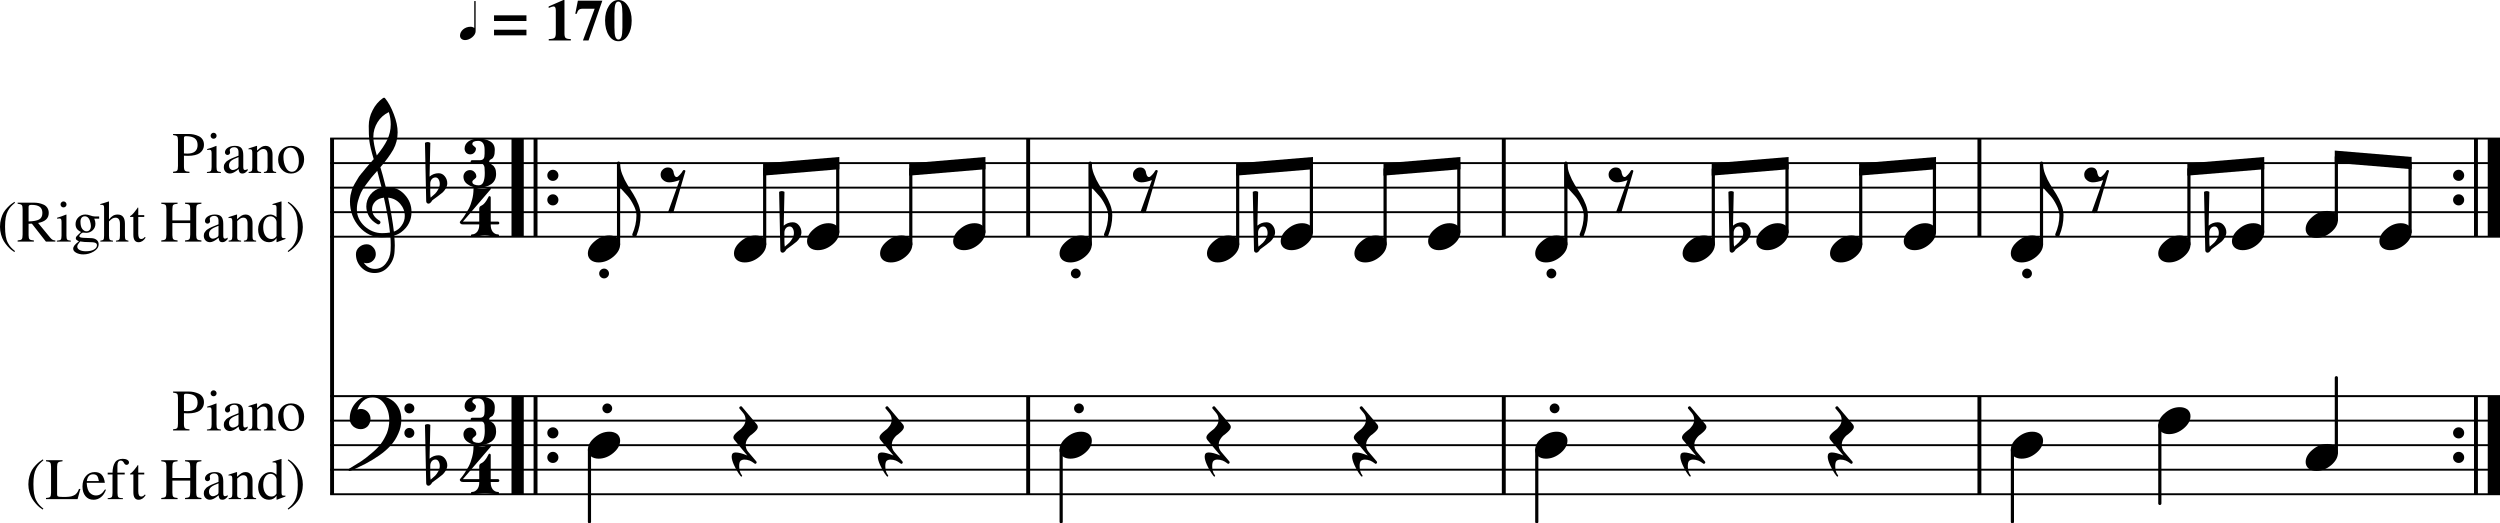 <?xml version="1.0" encoding="UTF-8" standalone="no"?>
<svg xmlns="http://www.w3.org/2000/svg" viewBox="0 0 509.659 106.711">
	<polyline points="96.222,63.349 538.584,63.349" style="fill:none;stroke:#000000;stroke-width:0.4;stroke-linejoin:bevel" transform="translate(-28.925,-35.097)"/>
	<polyline points="96.222,68.349 538.584,68.349" style="fill:none;stroke:#000000;stroke-width:0.4;stroke-linejoin:bevel" transform="translate(-28.925,-35.097)"/>
	<polyline points="96.222,73.349 538.584,73.349" style="fill:none;stroke:#000000;stroke-width:0.4;stroke-linejoin:bevel" transform="translate(-28.925,-35.097)"/>
	<polyline points="96.222,78.35 538.584,78.35" style="fill:none;stroke:#000000;stroke-width:0.4;stroke-linejoin:bevel" transform="translate(-28.925,-35.097)"/>
	<polyline points="96.222,83.35 538.584,83.35" style="fill:none;stroke:#000000;stroke-width:0.4;stroke-linejoin:bevel" transform="translate(-28.925,-35.097)"/>
	<polyline points="96.222,115.852 538.584,115.852" style="fill:none;stroke:#000000;stroke-width:0.4;stroke-linejoin:bevel" transform="translate(-28.925,-35.097)"/>
	<polyline points="96.222,120.852 538.584,120.852" style="fill:none;stroke:#000000;stroke-width:0.4;stroke-linejoin:bevel" transform="translate(-28.925,-35.097)"/>
	<polyline points="96.222,125.853 538.584,125.853" style="fill:none;stroke:#000000;stroke-width:0.4;stroke-linejoin:bevel" transform="translate(-28.925,-35.097)"/>
	<polyline points="96.222,130.853 538.584,130.853" style="fill:none;stroke:#000000;stroke-width:0.4;stroke-linejoin:bevel" transform="translate(-28.925,-35.097)"/>
	<polyline points="96.222,135.853 538.584,135.853" style="fill:none;stroke:#000000;stroke-width:0.4;stroke-linejoin:bevel" transform="translate(-28.925,-35.097)"/>
	<path d="m 41.578,81.99 c 0,0.208 -0.023,0.406 -0.07,0.594 -0.047,0.187 -0.141,0.388 -0.281,0.601 -0.141,0.214 -0.326,0.399 -0.555,0.555 -0.229,0.156 -0.544,0.284 -0.945,0.383 -0.401,0.099 -0.867,0.148 -1.398,0.148 -0.24,0 -0.516,-0.01 -0.828,-0.031 v 2.203 c 0,0.438 0.07,0.724 0.211,0.859 0.141,0.136 0.445,0.209 0.914,0.219 v 0.235 h -3.344 v -0.235 c 0.448,-0.031 0.727,-0.114 0.836,-0.25 0.109,-0.135 0.164,-0.453 0.164,-0.953 v -5.187 c 0,-0.438 -0.057,-0.717 -0.172,-0.836 -0.115,-0.12 -0.391,-0.206 -0.828,-0.258 v -0.219 h 3.156 c 0.365,0 0.714,0.034 1.047,0.102 0.333,0.067 0.667,0.177 1,0.328 0.333,0.151 0.599,0.375 0.797,0.672 0.198,0.297 0.297,0.653 0.297,1.07 M 37.5,80.677 v 3.11 c 0.281,0.021 0.51,0.031 0.688,0.031 1.396,0 2.094,-0.583 2.094,-1.75 0,-0.614 -0.193,-1.068 -0.578,-1.359 -0.385,-0.292 -0.984,-0.438 -1.797,-0.438 -0.156,0 -0.263,0.029 -0.32,0.086 -0.057,0.057 -0.086,0.164 -0.086,0.32 m 5.25,2.36 c -0.177,0 -0.349,0.015 -0.516,0.047 v -0.188 c 0.562,-0.156 1.182,-0.375 1.859,-0.656 l 0.047,0.031 v 4.266 c 0,0.427 0.052,0.698 0.156,0.812 0.104,0.115 0.349,0.188 0.734,0.219 v 0.188 h -2.844 v -0.188 c 0.417,-0.021 0.68,-0.091 0.789,-0.211 0.109,-0.12 0.164,-0.393 0.164,-0.82 v -2.781 c 0,-0.271 -0.031,-0.459 -0.094,-0.563 -0.062,-0.104 -0.162,-0.156 -0.297,-0.156 m 0.781,-3.469 c 0.177,0 0.326,0.06 0.445,0.18 0.12,0.12 0.18,0.263 0.18,0.429 0,0.178 -0.06,0.323 -0.18,0.438 -0.12,0.115 -0.268,0.172 -0.445,0.172 -0.167,0 -0.307,-0.06 -0.422,-0.18 -0.115,-0.12 -0.172,-0.263 -0.172,-0.43 0,-0.166 0.06,-0.309 0.18,-0.429 0.12,-0.12 0.258,-0.18 0.414,-0.18 m 2.094,7 c 0,-0.146 0.016,-0.279 0.047,-0.398 0.031,-0.12 0.088,-0.235 0.172,-0.344 0.083,-0.109 0.159,-0.208 0.227,-0.297 0.068,-0.089 0.174,-0.177 0.32,-0.266 0.146,-0.088 0.268,-0.164 0.367,-0.226 0.099,-0.063 0.245,-0.136 0.438,-0.219 0.193,-0.083 0.341,-0.146 0.445,-0.187 0.104,-0.042 0.268,-0.107 0.492,-0.196 0.224,-0.088 0.388,-0.153 0.492,-0.195 v -0.719 c 0,-0.666 -0.302,-1 -0.906,-1 -0.24,0 -0.445,0.06 -0.617,0.18 -0.172,0.12 -0.258,0.258 -0.258,0.414 0,0.062 0.01,0.151 0.031,0.266 0.021,0.114 0.031,0.187 0.031,0.218 0,0.136 -0.052,0.253 -0.156,0.352 -0.104,0.099 -0.229,0.148 -0.375,0.148 -0.135,0 -0.255,-0.052 -0.359,-0.156 -0.104,-0.104 -0.156,-0.224 -0.156,-0.359 0,-0.375 0.193,-0.693 0.578,-0.953 0.385,-0.261 0.865,-0.391 1.438,-0.391 0.656,0 1.107,0.156 1.351,0.469 0.245,0.312 0.367,0.791 0.367,1.437 v 2.328 c 0,0.261 0.026,0.44 0.078,0.539 0.052,0.099 0.146,0.149 0.281,0.149 0.167,0 0.344,-0.073 0.531,-0.219 v 0.313 c -0.208,0.239 -0.391,0.403 -0.547,0.492 -0.156,0.088 -0.333,0.133 -0.531,0.133 -0.25,0 -0.432,-0.071 -0.547,-0.211 -0.115,-0.141 -0.188,-0.373 -0.219,-0.696 -0.688,0.605 -1.271,0.907 -1.75,0.907 -0.375,0 -0.68,-0.123 -0.914,-0.368 -0.234,-0.244 -0.351,-0.559 -0.351,-0.945 m 3,-0.312 v -1.719 c -0.719,0.26 -1.221,0.513 -1.508,0.758 -0.286,0.244 -0.43,0.544 -0.43,0.898 0,0.323 0.078,0.565 0.234,0.727 0.156,0.161 0.328,0.242 0.516,0.242 0.271,0 0.562,-0.094 0.875,-0.281 0.125,-0.073 0.208,-0.149 0.25,-0.227 0.042,-0.078 0.062,-0.211 0.062,-0.398 m 2.047,-3.282 v -0.203 c 0.583,-0.177 1.135,-0.354 1.656,-0.531 l 0.078,0.016 v 0.937 c 0.406,-0.375 0.727,-0.628 0.961,-0.758 0.234,-0.13 0.492,-0.195 0.773,-0.195 0.438,0 0.784,0.156 1.039,0.469 0.255,0.312 0.383,0.75 0.383,1.312 v 2.766 c 0,0.292 0.047,0.487 0.141,0.586 0.094,0.099 0.292,0.164 0.594,0.195 v 0.188 h -2.5 v -0.188 c 0.302,-0.021 0.503,-0.099 0.602,-0.234 0.099,-0.136 0.148,-0.391 0.148,-0.766 v -2.516 c 0,-0.781 -0.292,-1.171 -0.875,-1.171 -0.198,0 -0.38,0.046 -0.547,0.14 -0.167,0.094 -0.396,0.276 -0.688,0.547 v 3.375 c 0,0.219 0.057,0.372 0.172,0.461 0.115,0.089 0.323,0.143 0.625,0.164 v 0.188 h -2.547 v -0.188 c 0.302,-0.021 0.503,-0.088 0.602,-0.203 0.099,-0.115 0.148,-0.344 0.148,-0.688 v -2.984 c 0,-0.302 -0.031,-0.505 -0.094,-0.609 -0.062,-0.104 -0.182,-0.157 -0.359,-0.157 -0.146,0 -0.25,0.016 -0.312,0.047 m 8.688,-0.734 c 0.771,0 1.404,0.255 1.898,0.766 0.495,0.51 0.742,1.156 0.742,1.937 0,0.833 -0.258,1.531 -0.773,2.094 -0.516,0.562 -1.148,0.844 -1.898,0.844 -0.75,0 -1.375,-0.271 -1.875,-0.813 -0.5,-0.542 -0.75,-1.213 -0.75,-2.016 0,-0.833 0.247,-1.51 0.742,-2.031 0.495,-0.521 1.133,-0.781 1.914,-0.781 m -1.578,2.219 c 0,0.854 0.156,1.578 0.469,2.172 0.312,0.593 0.724,0.89 1.234,0.89 0.438,0 0.786,-0.19 1.047,-0.57 0.26,-0.38 0.391,-0.909 0.391,-1.586 0,-0.813 -0.162,-1.477 -0.484,-1.992 -0.323,-0.516 -0.734,-0.774 -1.234,-0.774 -0.427,0 -0.771,0.17 -1.031,0.508 -0.261,0.339 -0.391,0.789 -0.391,1.352"/>
	<path d="m 8.703,103.881 c -0.208,-0.125 -0.424,-0.279 -0.648,-0.461 -0.224,-0.183 -0.477,-0.433 -0.758,-0.75 -0.281,-0.318 -0.531,-0.659 -0.75,-1.024 -0.219,-0.364 -0.401,-0.802 -0.547,-1.312 -0.146,-0.511 -0.219,-1.042 -0.219,-1.594 0,-0.583 0.073,-1.133 0.219,-1.648 0.146,-0.516 0.32,-0.943 0.523,-1.282 0.203,-0.338 0.458,-0.666 0.766,-0.984 0.307,-0.318 0.56,-0.552 0.758,-0.703 0.198,-0.151 0.427,-0.31 0.688,-0.477 l 0.109,0.188 C 8.5,94.125 8.219,94.388 8,94.623 c -0.219,0.234 -0.427,0.536 -0.625,0.906 -0.198,0.37 -0.341,0.813 -0.43,1.328 -0.089,0.516 -0.133,1.128 -0.133,1.836 0,0.75 0.044,1.393 0.133,1.93 0.088,0.536 0.232,0.992 0.43,1.367 0.198,0.375 0.406,0.682 0.625,0.922 0.219,0.239 0.5,0.5 0.844,0.781 l -0.141,0.188 m 4.766,-2.579 c 0.208,0 0.404,-0.013 0.586,-0.039 0.182,-0.026 0.341,-0.052 0.476,-0.078 0.135,-0.026 0.266,-0.07 0.391,-0.133 0.125,-0.062 0.229,-0.114 0.312,-0.156 0.083,-0.041 0.167,-0.109 0.25,-0.203 0.083,-0.094 0.146,-0.161 0.188,-0.203 0.042,-0.042 0.091,-0.115 0.148,-0.219 0.057,-0.104 0.094,-0.172 0.109,-0.203 0.016,-0.031 0.047,-0.101 0.094,-0.211 0.047,-0.109 0.07,-0.169 0.07,-0.18 h 0.297 l -0.578,2.079 H 9.375 v -0.235 c 0.438,-0.021 0.719,-0.099 0.844,-0.234 0.125,-0.136 0.188,-0.417 0.188,-0.844 v -5.312 c 0,-0.427 -0.062,-0.706 -0.188,-0.836 -0.125,-0.131 -0.406,-0.216 -0.844,-0.258 v -0.219 h 3.375 v 0.219 c -0.469,0.042 -0.771,0.127 -0.906,0.258 -0.135,0.13 -0.203,0.409 -0.203,0.836 v 5.671 c 0,0.209 0.06,0.344 0.18,0.407 0.12,0.062 0.404,0.093 0.852,0.093 h 0.797 m 4.203,-2.875 c 0.021,0.5 0.091,0.928 0.211,1.282 0.12,0.354 0.276,0.62 0.469,0.797 0.193,0.177 0.386,0.304 0.578,0.382 0.193,0.079 0.398,0.118 0.617,0.118 0.385,0 0.721,-0.097 1.008,-0.289 0.286,-0.193 0.57,-0.508 0.852,-0.946 l 0.188,0.078 c -0.24,0.657 -0.581,1.159 -1.023,1.508 -0.443,0.349 -0.945,0.524 -1.508,0.524 -0.688,0 -1.234,-0.245 -1.641,-0.735 -0.406,-0.489 -0.609,-1.146 -0.609,-1.969 0,-0.885 0.234,-1.596 0.703,-2.132 0.469,-0.537 1.073,-0.805 1.812,-0.805 0.604,0 1.073,0.182 1.406,0.547 0.333,0.364 0.547,0.911 0.641,1.64 h -3.703 m 0.031,-0.359 h 2.453 c -0.083,-0.521 -0.208,-0.88 -0.375,-1.078 -0.167,-0.198 -0.438,-0.297 -0.812,-0.297 -0.719,0 -1.141,0.458 -1.266,1.375 m 8.094,-3.297 c -0.125,0 -0.234,-0.044 -0.328,-0.133 -0.094,-0.088 -0.167,-0.19 -0.219,-0.304 -0.052,-0.115 -0.133,-0.216 -0.242,-0.305 -0.109,-0.089 -0.237,-0.133 -0.383,-0.133 -0.458,0 -0.688,0.36 -0.688,1.078 v 1.391 h 1.484 v 0.359 h -1.469 v 3.782 c 0,0.448 0.062,0.734 0.188,0.859 0.125,0.125 0.432,0.193 0.922,0.203 v 0.188 h -3.109 v -0.188 c 0.427,-0.021 0.698,-0.094 0.812,-0.219 0.115,-0.125 0.172,-0.406 0.172,-0.843 v -3.782 h -0.984 v -0.359 h 0.984 c 0.021,-0.906 0.19,-1.604 0.508,-2.094 0.318,-0.489 0.852,-0.734 1.602,-0.734 0.364,0 0.664,0.07 0.898,0.211 0.234,0.14 0.352,0.32 0.352,0.539 0,0.135 -0.05,0.25 -0.148,0.344 -0.099,0.093 -0.216,0.14 -0.351,0.14 m 3.609,1.594 v 0.359 h -1.219 v 3.422 c 0,0.375 0.05,0.649 0.148,0.821 0.099,0.171 0.258,0.257 0.477,0.257 0.25,0 0.49,-0.14 0.719,-0.422 l 0.156,0.141 c -0.385,0.625 -0.865,0.938 -1.438,0.938 -0.708,0 -1.062,-0.511 -1.062,-1.532 v -3.625 H 26.547 C 26.516,96.693 26.5,96.667 26.5,96.646 c 0,-0.041 0.013,-0.073 0.039,-0.094 0.026,-0.02 0.073,-0.052 0.141,-0.093 0.068,-0.042 0.148,-0.102 0.242,-0.18 0.094,-0.078 0.224,-0.219 0.391,-0.422 0.167,-0.203 0.354,-0.445 0.562,-0.726 0.125,-0.188 0.203,-0.302 0.234,-0.344 0.052,0 0.078,0.052 0.078,0.156 v 1.422 h 1.219 m 5.734,1.078 h 3.641 v -2.312 c 0,-0.438 -0.06,-0.719 -0.18,-0.844 -0.12,-0.125 -0.414,-0.208 -0.883,-0.25 v -0.219 h 3.344 v 0.219 c -0.469,0.042 -0.763,0.125 -0.883,0.25 C 40.06,94.412 40,94.693 40,95.131 v 5.312 c 0,0.427 0.065,0.706 0.195,0.836 0.13,0.13 0.419,0.211 0.867,0.242 v 0.235 h -3.344 v -0.235 c 0.469,-0.031 0.763,-0.114 0.883,-0.25 0.12,-0.135 0.18,-0.453 0.18,-0.953 v -2.344 h -3.641 v 2.469 c 0,0.427 0.065,0.706 0.195,0.836 0.13,0.13 0.419,0.211 0.867,0.242 v 0.235 H 32.875 v -0.235 c 0.458,-0.031 0.747,-0.114 0.867,-0.25 0.12,-0.135 0.18,-0.453 0.18,-0.953 v -5.187 c 0,-0.438 -0.06,-0.719 -0.18,-0.844 -0.12,-0.125 -0.409,-0.208 -0.867,-0.25 v -0.219 h 3.328 v 0.219 c -0.469,0.042 -0.763,0.125 -0.883,0.25 -0.12,0.125 -0.18,0.406 -0.18,0.844 v 2.312 m 6.406,3.125 c 0,-0.146 0.016,-0.279 0.047,-0.398 0.031,-0.12 0.089,-0.235 0.172,-0.344 0.083,-0.109 0.159,-0.208 0.227,-0.297 0.068,-0.089 0.174,-0.177 0.32,-0.266 0.146,-0.088 0.268,-0.164 0.367,-0.226 0.099,-0.063 0.245,-0.136 0.438,-0.219 0.193,-0.083 0.341,-0.146 0.445,-0.187 0.104,-0.042 0.268,-0.107 0.492,-0.196 0.224,-0.088 0.388,-0.153 0.492,-0.195 v -0.719 c 0,-0.666 -0.302,-1 -0.906,-1 -0.24,0 -0.445,0.06 -0.617,0.18 -0.172,0.12 -0.258,0.258 -0.258,0.414 0,0.062 0.01,0.151 0.031,0.266 0.021,0.114 0.031,0.187 0.031,0.218 0,0.136 -0.052,0.253 -0.156,0.352 -0.104,0.099 -0.229,0.148 -0.375,0.148 -0.136,0 -0.255,-0.052 -0.359,-0.156 -0.104,-0.104 -0.156,-0.224 -0.156,-0.359 0,-0.375 0.193,-0.693 0.578,-0.953 0.385,-0.261 0.865,-0.391 1.438,-0.391 0.656,0 1.107,0.156 1.351,0.469 0.245,0.312 0.367,0.791 0.367,1.437 v 2.328 c 0,0.261 0.026,0.44 0.078,0.539 0.052,0.099 0.146,0.149 0.281,0.149 0.167,0 0.344,-0.073 0.531,-0.219 v 0.313 c -0.208,0.239 -0.391,0.403 -0.547,0.492 -0.156,0.088 -0.333,0.133 -0.531,0.133 -0.25,0 -0.432,-0.071 -0.547,-0.211 -0.115,-0.141 -0.188,-0.373 -0.219,-0.696 -0.688,0.605 -1.271,0.907 -1.75,0.907 -0.375,0 -0.68,-0.123 -0.914,-0.368 -0.234,-0.244 -0.351,-0.559 -0.351,-0.945 m 3,-0.312 v -1.719 c -0.719,0.26 -1.221,0.513 -1.508,0.758 -0.286,0.244 -0.43,0.544 -0.43,0.898 0,0.323 0.078,0.565 0.234,0.727 0.156,0.161 0.328,0.242 0.516,0.242 0.271,0 0.562,-0.094 0.875,-0.281 0.125,-0.073 0.208,-0.149 0.25,-0.227 0.042,-0.078 0.062,-0.211 0.062,-0.398 m 2.047,-3.282 v -0.203 c 0.583,-0.177 1.135,-0.354 1.656,-0.531 l 0.078,0.016 v 0.937 c 0.406,-0.375 0.727,-0.628 0.961,-0.758 0.234,-0.13 0.492,-0.195 0.773,-0.195 0.438,0 0.784,0.156 1.039,0.469 0.255,0.312 0.383,0.75 0.383,1.312 v 2.766 c 0,0.292 0.047,0.487 0.141,0.586 0.094,0.099 0.292,0.164 0.594,0.195 v 0.188 h -2.5 v -0.188 c 0.302,-0.021 0.503,-0.099 0.602,-0.234 0.099,-0.136 0.148,-0.391 0.148,-0.766 v -2.516 c 0,-0.781 -0.292,-1.171 -0.875,-1.171 -0.198,0 -0.38,0.046 -0.547,0.14 -0.167,0.094 -0.396,0.276 -0.688,0.547 v 3.375 c 0,0.219 0.057,0.372 0.172,0.461 0.115,0.089 0.323,0.143 0.625,0.164 v 0.188 h -2.547 v -0.188 c 0.302,-0.021 0.503,-0.088 0.602,-0.203 0.099,-0.115 0.148,-0.344 0.148,-0.688 v -2.984 c 0,-0.302 -0.031,-0.505 -0.094,-0.609 -0.062,-0.104 -0.182,-0.157 -0.359,-0.157 -0.146,0 -0.25,0.016 -0.312,0.047 m 9.844,4.907 -0.062,-0.047 v -0.782 c -0.375,0.553 -0.885,0.829 -1.531,0.829 -0.667,0 -1.203,-0.24 -1.609,-0.719 -0.406,-0.479 -0.609,-1.104 -0.609,-1.875 0,-0.844 0.245,-1.563 0.734,-2.156 0.489,-0.594 1.078,-0.891 1.766,-0.891 0.427,0 0.844,0.177 1.25,0.531 v -1.875 c 0,-0.25 -0.034,-0.416 -0.102,-0.5 -0.068,-0.083 -0.216,-0.125 -0.445,-0.125 -0.115,0 -0.203,0.005 -0.266,0.016 v -0.188 c 0.729,-0.198 1.318,-0.375 1.766,-0.531 l 0.062,0.016 v 6.781 c 0,0.281 0.034,0.466 0.102,0.555 0.068,0.088 0.211,0.132 0.43,0.132 0.042,0 0.13,-0.005 0.266,-0.015 v 0.187 l -1.75,0.657 m -1.125,-0.657 c 0.302,0 0.555,-0.083 0.758,-0.25 0.203,-0.166 0.305,-0.317 0.305,-0.453 v -2.734 c 0,-0.313 -0.122,-0.589 -0.367,-0.828 -0.245,-0.24 -0.529,-0.36 -0.852,-0.36 -0.458,0 -0.823,0.201 -1.094,0.602 -0.271,0.401 -0.406,0.94 -0.406,1.617 0,0.729 0.154,1.313 0.461,1.75 0.307,0.438 0.706,0.656 1.195,0.656 m 3.484,-7.578 c 0.208,0.125 0.424,0.279 0.648,0.461 0.224,0.182 0.479,0.432 0.766,0.75 0.286,0.318 0.536,0.659 0.75,1.024 0.214,0.364 0.396,0.802 0.547,1.312 0.151,0.511 0.227,1.042 0.227,1.594 0,0.583 -0.076,1.133 -0.227,1.648 -0.151,0.516 -0.326,0.943 -0.523,1.282 -0.198,0.338 -0.451,0.666 -0.758,0.984 -0.307,0.318 -0.562,0.552 -0.766,0.703 -0.203,0.151 -0.435,0.31 -0.695,0.477 l -0.109,-0.188 c 0.354,-0.292 0.638,-0.555 0.852,-0.789 0.213,-0.234 0.422,-0.536 0.625,-0.906 0.203,-0.37 0.349,-0.813 0.438,-1.328 0.088,-0.516 0.133,-1.128 0.133,-1.836 0,-0.75 -0.044,-1.394 -0.133,-1.93 -0.089,-0.536 -0.234,-0.992 -0.438,-1.367 -0.203,-0.375 -0.411,-0.685 -0.625,-0.93 -0.214,-0.245 -0.497,-0.502 -0.852,-0.773 l 0.141,-0.188"/>
	<path d="m 41.578,29.486 c 0,0.208 -0.023,0.406 -0.07,0.594 -0.047,0.188 -0.141,0.388 -0.281,0.602 -0.141,0.213 -0.326,0.398 -0.555,0.555 -0.229,0.156 -0.544,0.284 -0.945,0.383 -0.401,0.099 -0.867,0.148 -1.398,0.148 -0.24,0 -0.516,-0.01 -0.828,-0.031 v 2.203 c 0,0.438 0.07,0.724 0.211,0.859 0.141,0.135 0.445,0.208 0.914,0.219 v 0.234 h -3.344 v -0.234 c 0.448,-0.031 0.727,-0.115 0.836,-0.25 0.109,-0.135 0.164,-0.453 0.164,-0.953 v -5.188 c 0,-0.438 -0.057,-0.716 -0.172,-0.836 -0.115,-0.12 -0.391,-0.206 -0.828,-0.258 v -0.219 h 3.156 c 0.365,0 0.714,0.034 1.047,0.102 0.333,0.068 0.667,0.177 1,0.328 0.333,0.151 0.599,0.375 0.797,0.672 0.198,0.297 0.297,0.654 0.297,1.07 M 37.5,28.174 v 3.109 c 0.281,0.021 0.51,0.031 0.688,0.031 1.396,0 2.094,-0.583 2.094,-1.75 0,-0.615 -0.193,-1.068 -0.578,-1.359 -0.385,-0.292 -0.984,-0.438 -1.797,-0.438 -0.156,0 -0.263,0.029 -0.32,0.086 C 37.529,27.911 37.5,28.017 37.5,28.174 m 5.25,2.359 c -0.177,0 -0.349,0.016 -0.516,0.047 v -0.188 c 0.562,-0.156 1.182,-0.375 1.859,-0.656 l 0.047,0.031 v 4.266 c 0,0.427 0.052,0.698 0.156,0.812 0.104,0.115 0.349,0.188 0.734,0.219 v 0.188 h -2.844 v -0.188 c 0.417,-0.021 0.68,-0.091 0.789,-0.211 0.109,-0.12 0.164,-0.393 0.164,-0.82 v -2.781 c 0,-0.271 -0.031,-0.458 -0.094,-0.562 -0.062,-0.104 -0.162,-0.156 -0.297,-0.156 m 0.781,-3.469 c 0.177,0 0.326,0.06 0.445,0.18 0.12,0.12 0.18,0.263 0.18,0.43 0,0.177 -0.06,0.323 -0.18,0.438 -0.12,0.115 -0.268,0.172 -0.445,0.172 -0.167,0 -0.307,-0.06 -0.422,-0.18 -0.115,-0.12 -0.172,-0.263 -0.172,-0.43 0,-0.167 0.06,-0.31 0.18,-0.43 0.12,-0.12 0.258,-0.18 0.414,-0.18 m 2.094,7 c 0,-0.146 0.016,-0.279 0.047,-0.399 0.031,-0.12 0.088,-0.234 0.172,-0.344 0.083,-0.109 0.159,-0.208 0.227,-0.297 0.068,-0.088 0.174,-0.177 0.32,-0.266 0.146,-0.088 0.268,-0.164 0.367,-0.227 0.099,-0.062 0.245,-0.135 0.438,-0.219 0.193,-0.083 0.341,-0.146 0.445,-0.188 0.104,-0.042 0.268,-0.107 0.492,-0.195 0.224,-0.089 0.388,-0.154 0.492,-0.195 v -0.719 c 0,-0.667 -0.302,-1 -0.906,-1 -0.24,0 -0.445,0.06 -0.617,0.18 -0.172,0.12 -0.258,0.258 -0.258,0.414 0,0.062 0.01,0.151 0.031,0.266 0.021,0.115 0.031,0.188 0.031,0.219 0,0.136 -0.052,0.253 -0.156,0.352 -0.104,0.099 -0.229,0.148 -0.375,0.148 -0.135,0 -0.255,-0.052 -0.359,-0.156 -0.104,-0.104 -0.156,-0.224 -0.156,-0.359 0,-0.375 0.193,-0.693 0.578,-0.953 0.385,-0.26 0.865,-0.391 1.438,-0.391 0.656,0 1.107,0.156 1.351,0.469 0.245,0.312 0.367,0.792 0.367,1.438 v 2.328 c 0,0.261 0.026,0.44 0.078,0.539 0.052,0.099 0.146,0.148 0.281,0.148 0.167,0 0.344,-0.073 0.531,-0.219 v 0.312 c -0.208,0.24 -0.391,0.404 -0.547,0.492 -0.156,0.088 -0.333,0.133 -0.531,0.133 -0.25,0 -0.432,-0.07 -0.547,-0.211 -0.115,-0.141 -0.188,-0.372 -0.219,-0.695 -0.688,0.604 -1.271,0.906 -1.75,0.906 -0.375,0 -0.68,-0.122 -0.914,-0.367 -0.234,-0.245 -0.351,-0.56 -0.351,-0.945 m 3,-0.312 v -1.719 c -0.719,0.261 -1.221,0.513 -1.508,0.758 -0.286,0.245 -0.43,0.544 -0.43,0.898 0,0.323 0.078,0.565 0.234,0.727 0.156,0.162 0.328,0.242 0.516,0.242 0.271,0 0.562,-0.094 0.875,-0.281 0.125,-0.073 0.208,-0.148 0.25,-0.227 0.042,-0.078 0.062,-0.211 0.062,-0.398 m 2.047,-3.281 v -0.203 c 0.583,-0.177 1.135,-0.354 1.656,-0.531 l 0.078,0.016 v 0.938 c 0.406,-0.375 0.727,-0.628 0.961,-0.758 0.234,-0.13 0.492,-0.195 0.773,-0.195 0.438,0 0.784,0.156 1.039,0.469 0.255,0.312 0.383,0.75 0.383,1.312 v 2.766 c 0,0.292 0.047,0.487 0.141,0.586 0.094,0.099 0.292,0.164 0.594,0.195 v 0.188 h -2.5 v -0.188 c 0.302,-0.021 0.503,-0.099 0.602,-0.234 0.099,-0.135 0.148,-0.391 0.148,-0.766 v -2.516 c 0,-0.781 -0.292,-1.172 -0.875,-1.172 -0.198,0 -0.38,0.047 -0.547,0.141 -0.167,0.094 -0.396,0.276 -0.688,0.547 v 3.375 c 0,0.219 0.057,0.372 0.172,0.461 0.115,0.089 0.323,0.143 0.625,0.164 v 0.188 h -2.547 v -0.188 c 0.302,-0.021 0.503,-0.089 0.602,-0.203 0.099,-0.115 0.148,-0.344 0.148,-0.688 v -2.984 c 0,-0.302 -0.031,-0.505 -0.094,-0.609 -0.062,-0.104 -0.182,-0.156 -0.359,-0.156 -0.146,0 -0.25,0.016 -0.312,0.047 m 8.688,-0.734 c 0.771,0 1.404,0.255 1.898,0.766 0.495,0.51 0.742,1.156 0.742,1.938 0,0.833 -0.258,1.531 -0.773,2.094 -0.516,0.562 -1.148,0.844 -1.898,0.844 -0.75,0 -1.375,-0.271 -1.875,-0.812 -0.5,-0.542 -0.75,-1.214 -0.75,-2.016 0,-0.833 0.247,-1.51 0.742,-2.031 0.495,-0.521 1.133,-0.781 1.914,-0.781 m -1.578,2.219 c 0,0.854 0.156,1.578 0.469,2.172 0.312,0.594 0.724,0.891 1.234,0.891 0.438,0 0.786,-0.19 1.047,-0.57 0.26,-0.38 0.391,-0.909 0.391,-1.586 0,-0.812 -0.162,-1.477 -0.484,-1.992 -0.323,-0.516 -0.734,-0.773 -1.234,-0.773 -0.427,0 -0.771,0.169 -1.031,0.508 -0.261,0.339 -0.391,0.789 -0.391,1.352"/>
	<path d="M 2.922,51.377 C 2.713,51.252 2.497,51.098 2.273,50.916 2.05,50.734 1.797,50.484 1.516,50.166 1.234,49.848 0.984,49.507 0.766,49.142 0.547,48.778 0.365,48.34 0.219,47.83 0.073,47.32 0,46.788 0,46.236 0,45.653 0.073,45.103 0.219,44.588 0.365,44.072 0.539,43.645 0.742,43.307 0.945,42.968 1.2,42.64 1.508,42.322 1.815,42.005 2.068,41.77 2.266,41.619 2.463,41.468 2.693,41.309 2.953,41.142 L 3.062,41.33 C 2.719,41.622 2.438,41.885 2.219,42.119 2,42.353 1.792,42.656 1.594,43.025 1.396,43.395 1.253,43.838 1.164,44.353 c -0.088,0.516 -0.133,1.128 -0.133,1.836 0,0.75 0.044,1.393 0.133,1.93 0.089,0.536 0.232,0.992 0.43,1.367 0.198,0.375 0.406,0.682 0.625,0.922 0.219,0.24 0.5,0.5 0.844,0.781 L 2.922,51.377 M 6.891,41.314 c 0.344,0 0.672,0.029 0.984,0.086 0.312,0.057 0.635,0.156 0.969,0.297 0.333,0.141 0.599,0.359 0.797,0.656 0.198,0.297 0.297,0.654 0.297,1.07 0,1.073 -0.703,1.745 -2.109,2.016 -0.021,0.01 -0.042,0.016 -0.062,0.016 l 2.484,3.016 c 0.167,0.198 0.323,0.336 0.469,0.414 0.146,0.078 0.333,0.122 0.562,0.133 v 0.234 H 9.359 L 6.5,45.596 5.828,45.611 v 2.344 c 0,0.427 0.065,0.703 0.195,0.828 0.13,0.125 0.424,0.203 0.883,0.234 v 0.234 H 3.594 v -0.234 c 0.438,-0.031 0.716,-0.115 0.836,-0.25 0.12,-0.135 0.18,-0.453 0.18,-0.953 v -5.188 c 0,-0.427 -0.06,-0.703 -0.18,-0.828 -0.12,-0.125 -0.399,-0.214 -0.836,-0.266 v -0.219 h 3.297 m -1.062,3.828 c 0.969,-0.021 1.68,-0.151 2.133,-0.391 0.453,-0.24 0.68,-0.688 0.68,-1.344 0,-0.562 -0.18,-0.977 -0.539,-1.242 -0.359,-0.266 -0.914,-0.398 -1.664,-0.398 -0.24,0 -0.401,0.031 -0.484,0.094 -0.083,0.062 -0.125,0.177 -0.125,0.344 v 2.938 m 6.328,-0.609 c -0.177,0 -0.349,0.016 -0.516,0.047 v -0.188 c 0.562,-0.156 1.182,-0.375 1.859,-0.656 l 0.047,0.031 v 4.266 c 0,0.427 0.052,0.698 0.156,0.812 0.104,0.115 0.349,0.188 0.734,0.219 v 0.188 h -2.844 v -0.188 c 0.417,-0.021 0.68,-0.091 0.789,-0.211 0.109,-0.12 0.164,-0.393 0.164,-0.82 v -2.781 c 0,-0.271 -0.031,-0.458 -0.094,-0.562 -0.062,-0.104 -0.162,-0.156 -0.297,-0.156 m 0.781,-3.469 c 0.177,0 0.326,0.06 0.445,0.18 0.12,0.12 0.18,0.263 0.18,0.43 0,0.177 -0.06,0.323 -0.18,0.438 -0.12,0.115 -0.268,0.172 -0.445,0.172 -0.167,0 -0.307,-0.06 -0.422,-0.18 -0.115,-0.12 -0.172,-0.263 -0.172,-0.43 0,-0.167 0.06,-0.31 0.18,-0.43 0.12,-0.12 0.258,-0.18 0.414,-0.18 m 2.516,7.531 c 0,-0.156 0.055,-0.297 0.164,-0.422 0.109,-0.125 0.409,-0.417 0.898,-0.875 -0.396,-0.198 -0.68,-0.422 -0.852,-0.672 -0.172,-0.25 -0.258,-0.562 -0.258,-0.938 0,-0.542 0.193,-1.003 0.578,-1.383 0.385,-0.38 0.859,-0.57 1.422,-0.57 0.312,0 0.646,0.065 1,0.195 0.354,0.13 0.651,0.195 0.891,0.195 h 0.922 V 44.58 h -1 c 0.156,0.354 0.234,0.693 0.234,1.016 0,0.552 -0.188,1.003 -0.562,1.352 -0.375,0.349 -0.812,0.523 -1.312,0.523 -0.094,0 -0.323,-0.021 -0.688,-0.062 -0.156,0.042 -0.315,0.148 -0.477,0.32 -0.161,0.172 -0.242,0.315 -0.242,0.43 0,0.198 0.312,0.307 0.938,0.328 l 1.547,0.062 c 0.438,0.021 0.789,0.143 1.055,0.367 0.266,0.224 0.399,0.518 0.399,0.883 0,0.583 -0.331,1.073 -0.992,1.469 -0.661,0.396 -1.372,0.594 -2.133,0.594 -0.562,0 -1.047,-0.112 -1.453,-0.336 -0.406,-0.224 -0.609,-0.497 -0.609,-0.82 0,-0.229 0.088,-0.458 0.266,-0.688 0.177,-0.229 0.479,-0.505 0.906,-0.828 -0.25,-0.115 -0.419,-0.214 -0.508,-0.297 -0.088,-0.083 -0.133,-0.182 -0.133,-0.297 m 0.891,0.625 c -0.25,0.302 -0.411,0.521 -0.484,0.656 -0.073,0.135 -0.109,0.271 -0.109,0.406 0,0.281 0.161,0.508 0.484,0.68 0.323,0.172 0.745,0.258 1.266,0.258 0.688,0 1.237,-0.115 1.648,-0.344 0.411,-0.229 0.617,-0.526 0.617,-0.891 0,-0.229 -0.112,-0.391 -0.336,-0.484 -0.224,-0.094 -0.607,-0.141 -1.149,-0.141 -0.802,0 -1.448,-0.047 -1.938,-0.141 m 2.188,-3.156 c 0,-0.135 -0.018,-0.297 -0.055,-0.484 -0.036,-0.188 -0.094,-0.401 -0.172,-0.641 -0.078,-0.24 -0.206,-0.44 -0.383,-0.602 -0.177,-0.161 -0.391,-0.242 -0.641,-0.242 -0.271,0 -0.484,0.096 -0.641,0.289 -0.156,0.193 -0.234,0.461 -0.234,0.805 0,0.688 0.128,1.188 0.383,1.5 0.255,0.312 0.534,0.469 0.836,0.469 0.281,0 0.503,-0.096 0.664,-0.289 0.162,-0.193 0.242,-0.461 0.242,-0.805 m 3.688,-0.922 v 2.891 c 0,0.417 0.05,0.685 0.148,0.805 0.099,0.12 0.32,0.195 0.664,0.227 v 0.188 h -2.578 v -0.188 c 0.344,-0.042 0.557,-0.12 0.641,-0.234 0.083,-0.115 0.125,-0.38 0.125,-0.797 v -5.656 c 0,-0.25 -0.034,-0.417 -0.102,-0.5 -0.068,-0.083 -0.221,-0.125 -0.461,-0.125 -0.052,0 -0.12,0.01 -0.203,0.031 v -0.188 c 0.573,-0.156 1.141,-0.333 1.703,-0.531 l 0.062,0.031 v 3.641 c 0.271,-0.354 0.544,-0.609 0.82,-0.766 0.276,-0.156 0.591,-0.234 0.945,-0.234 0.99,0 1.484,0.635 1.484,1.906 v 2.391 c 0,0.417 0.036,0.677 0.109,0.781 0.073,0.104 0.276,0.188 0.609,0.25 v 0.188 h -2.547 v -0.188 c 0.344,-0.031 0.565,-0.109 0.664,-0.234 0.099,-0.125 0.148,-0.391 0.148,-0.797 v -2.375 c 0,-0.854 -0.302,-1.281 -0.906,-1.281 -0.229,0 -0.445,0.06 -0.648,0.18 -0.203,0.12 -0.43,0.315 -0.68,0.586 m 7.188,-1.281 v 0.359 h -1.219 v 3.422 c 0,0.375 0.05,0.648 0.148,0.82 0.099,0.172 0.258,0.258 0.477,0.258 0.25,0 0.49,-0.141 0.719,-0.422 l 0.156,0.141 c -0.385,0.625 -0.865,0.938 -1.438,0.938 -0.708,0 -1.062,-0.51 -1.062,-1.531 v -3.625 H 26.547 C 26.516,44.189 26.5,44.163 26.5,44.142 c 0,-0.042 0.013,-0.073 0.039,-0.094 0.026,-0.021 0.073,-0.052 0.141,-0.094 0.068,-0.042 0.148,-0.102 0.242,-0.18 0.094,-0.078 0.224,-0.219 0.391,-0.422 0.167,-0.203 0.354,-0.445 0.562,-0.727 0.125,-0.188 0.203,-0.302 0.234,-0.344 0.052,0 0.078,0.052 0.078,0.156 v 1.422 h 1.219 m 5.734,1.078 h 3.641 v -2.312 c 0,-0.438 -0.06,-0.719 -0.18,-0.844 -0.12,-0.125 -0.414,-0.208 -0.883,-0.25 v -0.219 h 3.344 v 0.219 c -0.469,0.042 -0.763,0.125 -0.883,0.25 C 40.06,41.908 40,42.189 40,42.627 v 5.312 c 0,0.427 0.065,0.706 0.195,0.836 0.13,0.13 0.419,0.211 0.867,0.242 v 0.234 h -3.344 v -0.234 c 0.469,-0.031 0.763,-0.115 0.883,-0.25 0.12,-0.135 0.18,-0.453 0.18,-0.953 v -2.344 h -3.641 v 2.469 c 0,0.427 0.065,0.706 0.195,0.836 0.13,0.13 0.419,0.211 0.867,0.242 v 0.234 H 32.875 v -0.234 c 0.458,-0.031 0.747,-0.115 0.867,-0.25 0.12,-0.135 0.18,-0.453 0.18,-0.953 v -5.188 c 0,-0.438 -0.06,-0.719 -0.18,-0.844 -0.12,-0.125 -0.409,-0.208 -0.867,-0.25 v -0.219 h 3.328 v 0.219 c -0.469,0.042 -0.763,0.125 -0.883,0.25 -0.12,0.125 -0.18,0.406 -0.18,0.844 v 2.312 m 6.406,3.125 c 0,-0.146 0.016,-0.279 0.047,-0.399 0.031,-0.12 0.089,-0.234 0.172,-0.344 0.083,-0.109 0.159,-0.208 0.227,-0.297 0.068,-0.088 0.174,-0.177 0.32,-0.266 0.146,-0.088 0.268,-0.164 0.367,-0.227 0.099,-0.062 0.245,-0.135 0.438,-0.219 0.193,-0.083 0.341,-0.146 0.445,-0.188 0.104,-0.042 0.268,-0.107 0.492,-0.195 0.224,-0.089 0.388,-0.154 0.492,-0.195 v -0.719 c 0,-0.667 -0.302,-1 -0.906,-1 -0.24,0 -0.445,0.06 -0.617,0.18 -0.172,0.12 -0.258,0.258 -0.258,0.414 0,0.062 0.01,0.151 0.031,0.266 0.021,0.115 0.031,0.188 0.031,0.219 0,0.136 -0.052,0.253 -0.156,0.352 -0.104,0.099 -0.229,0.148 -0.375,0.148 -0.136,0 -0.255,-0.052 -0.359,-0.156 -0.104,-0.104 -0.156,-0.224 -0.156,-0.359 0,-0.375 0.193,-0.693 0.578,-0.953 0.385,-0.26 0.865,-0.391 1.438,-0.391 0.656,0 1.107,0.156 1.351,0.469 0.245,0.312 0.367,0.792 0.367,1.438 v 2.328 c 0,0.261 0.026,0.44 0.078,0.539 0.052,0.099 0.146,0.148 0.281,0.148 0.167,0 0.344,-0.073 0.531,-0.219 v 0.312 c -0.208,0.24 -0.391,0.404 -0.547,0.492 -0.156,0.088 -0.333,0.133 -0.531,0.133 -0.25,0 -0.432,-0.07 -0.547,-0.211 -0.115,-0.141 -0.188,-0.372 -0.219,-0.695 -0.688,0.604 -1.271,0.906 -1.75,0.906 -0.375,0 -0.68,-0.122 -0.914,-0.367 -0.234,-0.245 -0.351,-0.56 -0.351,-0.945 m 3,-0.312 v -1.719 c -0.719,0.261 -1.221,0.513 -1.508,0.758 -0.286,0.245 -0.43,0.544 -0.43,0.898 0,0.323 0.078,0.565 0.234,0.727 0.156,0.162 0.328,0.242 0.516,0.242 0.271,0 0.562,-0.094 0.875,-0.281 0.125,-0.073 0.208,-0.148 0.25,-0.227 0.042,-0.078 0.062,-0.211 0.062,-0.398 m 2.047,-3.281 v -0.203 c 0.583,-0.177 1.135,-0.354 1.656,-0.531 l 0.078,0.016 v 0.938 c 0.406,-0.375 0.727,-0.628 0.961,-0.758 0.234,-0.13 0.492,-0.195 0.773,-0.195 0.438,0 0.784,0.156 1.039,0.469 0.255,0.312 0.383,0.75 0.383,1.312 v 2.766 c 0,0.292 0.047,0.487 0.141,0.586 0.094,0.099 0.292,0.164 0.594,0.195 v 0.188 h -2.5 v -0.188 c 0.302,-0.021 0.503,-0.099 0.602,-0.234 0.099,-0.135 0.148,-0.391 0.148,-0.766 v -2.516 c 0,-0.781 -0.292,-1.172 -0.875,-1.172 -0.198,0 -0.38,0.047 -0.547,0.141 -0.167,0.094 -0.396,0.276 -0.688,0.547 v 3.375 c 0,0.219 0.057,0.372 0.172,0.461 0.115,0.089 0.323,0.143 0.625,0.164 v 0.188 h -2.547 v -0.188 c 0.302,-0.021 0.503,-0.089 0.602,-0.203 0.099,-0.115 0.148,-0.344 0.148,-0.688 v -2.984 c 0,-0.302 -0.031,-0.505 -0.094,-0.609 -0.062,-0.104 -0.182,-0.156 -0.359,-0.156 -0.146,0 -0.25,0.016 -0.312,0.047 M 56.438,49.377 56.375,49.33 v -0.781 c -0.375,0.552 -0.885,0.828 -1.531,0.828 -0.667,0 -1.203,-0.24 -1.609,-0.719 -0.406,-0.479 -0.609,-1.104 -0.609,-1.875 0,-0.844 0.245,-1.562 0.734,-2.156 0.489,-0.594 1.078,-0.891 1.766,-0.891 0.427,0 0.844,0.177 1.25,0.531 v -1.875 c 0,-0.25 -0.034,-0.417 -0.102,-0.5 -0.068,-0.083 -0.216,-0.125 -0.445,-0.125 -0.115,0 -0.203,0.005 -0.266,0.016 v -0.188 c 0.729,-0.198 1.318,-0.375 1.766,-0.531 l 0.062,0.016 v 6.781 c 0,0.281 0.034,0.466 0.102,0.555 0.068,0.089 0.211,0.133 0.43,0.133 0.042,0 0.13,-0.005 0.266,-0.016 v 0.188 l -1.75,0.656 m -1.125,-0.656 c 0.302,0 0.555,-0.083 0.758,-0.25 0.203,-0.167 0.305,-0.318 0.305,-0.453 v -2.734 c 0,-0.312 -0.122,-0.589 -0.367,-0.828 -0.245,-0.24 -0.529,-0.359 -0.852,-0.359 -0.458,0 -0.823,0.201 -1.094,0.602 -0.271,0.401 -0.406,0.94 -0.406,1.617 0,0.729 0.154,1.312 0.461,1.75 0.307,0.438 0.706,0.656 1.195,0.656 m 3.484,-7.578 c 0.208,0.125 0.424,0.279 0.648,0.461 0.224,0.182 0.479,0.432 0.766,0.75 0.286,0.318 0.536,0.659 0.75,1.024 0.214,0.365 0.396,0.802 0.547,1.312 0.151,0.51 0.227,1.042 0.227,1.594 0,0.583 -0.076,1.133 -0.227,1.649 -0.151,0.516 -0.326,0.943 -0.523,1.281 -0.198,0.339 -0.451,0.667 -0.758,0.984 -0.307,0.318 -0.562,0.552 -0.766,0.703 -0.203,0.151 -0.435,0.31 -0.695,0.477 l -0.109,-0.188 c 0.354,-0.292 0.638,-0.555 0.852,-0.789 0.213,-0.234 0.422,-0.536 0.625,-0.906 0.203,-0.37 0.349,-0.812 0.438,-1.328 0.088,-0.516 0.133,-1.128 0.133,-1.836 0,-0.75 -0.044,-1.393 -0.133,-1.93 -0.089,-0.536 -0.234,-0.992 -0.438,-1.367 -0.203,-0.375 -0.411,-0.685 -0.625,-0.93 -0.214,-0.245 -0.497,-0.503 -0.852,-0.773 l 0.141,-0.188"/>
	<polyline points="96.622,63.349 96.622,135.853" style="fill:none;stroke:#000000;stroke-width:0.8;stroke-linejoin:bevel" transform="translate(-28.925,-35.097)"/>
	<path d="m 500.428,89.052 c -0.224,-0.218 -0.336,-0.484 -0.336,-0.796 0,-0.313 0.112,-0.581 0.336,-0.805 0.224,-0.224 0.493,-0.336 0.805,-0.336 0.313,0 0.578,0.112 0.797,0.336 0.219,0.224 0.328,0.492 0.328,0.805 0,0.312 -0.109,0.578 -0.328,0.796 -0.219,0.219 -0.484,0.329 -0.797,0.329 -0.312,0 -0.581,-0.11 -0.805,-0.329"/>
	<path d="m 500.428,94.053 c -0.224,-0.219 -0.336,-0.485 -0.336,-0.797 0,-0.313 0.112,-0.581 0.336,-0.805 0.224,-0.224 0.493,-0.336 0.805,-0.336 0.313,0 0.578,0.112 0.797,0.336 0.219,0.224 0.328,0.492 0.328,0.805 0,0.312 -0.109,0.578 -0.328,0.797 -0.219,0.219 -0.484,0.328 -0.797,0.328 -0.312,0 -0.581,-0.109 -0.805,-0.328"/>
	<polyline points="533.683,115.852 533.683,135.853" style="fill:none;stroke:#000000;stroke-width:0.8;stroke-linejoin:bevel" transform="translate(-28.925,-35.097)"/>
	<polyline points="537.334,115.852 537.334,135.853" style="fill:none;stroke:#000000;stroke-width:2.5;stroke-linejoin:bevel" transform="translate(-28.925,-35.097)"/>
	<path d="m 500.428,36.549 c -0.224,-0.219 -0.336,-0.484 -0.336,-0.797 0,-0.312 0.112,-0.581 0.336,-0.805 0.224,-0.224 0.493,-0.336 0.805,-0.336 0.313,0 0.578,0.112 0.797,0.336 0.219,0.224 0.328,0.492 0.328,0.805 0,0.312 -0.109,0.578 -0.328,0.797 -0.219,0.219 -0.484,0.328 -0.797,0.328 -0.312,0 -0.581,-0.109 -0.805,-0.328"/>
	<path d="m 500.428,41.549 c -0.224,-0.219 -0.336,-0.484 -0.336,-0.797 0,-0.312 0.112,-0.581 0.336,-0.805 0.224,-0.224 0.493,-0.336 0.805,-0.336 0.313,0 0.578,0.112 0.797,0.336 0.219,0.224 0.328,0.492 0.328,0.805 0,0.312 -0.109,0.578 -0.328,0.797 -0.219,0.219 -0.484,0.328 -0.797,0.328 -0.312,0 -0.581,-0.109 -0.805,-0.328"/>
	<polyline points="533.683,63.349 533.683,83.35" style="fill:none;stroke:#000000;stroke-width:0.8;stroke-linejoin:bevel" transform="translate(-28.925,-35.097)"/>
	<polyline points="537.334,63.349 537.334,83.35" style="fill:none;stroke:#000000;stroke-width:2.5;stroke-linejoin:bevel" transform="translate(-28.925,-35.097)"/>
	<polyline points="432.455,115.852 432.455,135.853" style="fill:none;stroke:#000000;stroke-width:0.8;stroke-linejoin:bevel" transform="translate(-28.925,-35.097)"/>
	<polyline points="432.455,63.349 432.455,83.35" style="fill:none;stroke:#000000;stroke-width:0.8;stroke-linejoin:bevel" transform="translate(-28.925,-35.097)"/>
	<polyline points="335.493,115.852 335.493,135.853" style="fill:none;stroke:#000000;stroke-width:0.8;stroke-linejoin:bevel" transform="translate(-28.925,-35.097)"/>
	<polyline points="335.493,63.349 335.493,83.35" style="fill:none;stroke:#000000;stroke-width:0.8;stroke-linejoin:bevel" transform="translate(-28.925,-35.097)"/>
	<polyline points="238.531,115.852 238.531,135.853" style="fill:none;stroke:#000000;stroke-width:0.8;stroke-linejoin:bevel" transform="translate(-28.925,-35.097)"/>
	<polyline points="238.531,63.349 238.531,83.35" style="fill:none;stroke:#000000;stroke-width:0.8;stroke-linejoin:bevel" transform="translate(-28.925,-35.097)"/>
	<path d="m 111.91,89.052 c -0.223,-0.218 -0.335,-0.484 -0.335,-0.796 0,-0.313 0.112,-0.581 0.335,-0.805 0.224,-0.224 0.493,-0.336 0.805,-0.336 0.313,0 0.578,0.112 0.797,0.336 0.219,0.224 0.328,0.492 0.328,0.805 0,0.312 -0.109,0.578 -0.328,0.796 -0.219,0.219 -0.484,0.329 -0.797,0.329 -0.312,0 -0.581,-0.11 -0.805,-0.329"/>
	<path d="m 111.91,94.053 c -0.223,-0.219 -0.335,-0.485 -0.335,-0.797 0,-0.313 0.112,-0.581 0.335,-0.805 0.224,-0.224 0.493,-0.336 0.805,-0.336 0.313,0 0.578,0.112 0.797,0.336 0.219,0.224 0.328,0.492 0.328,0.805 0,0.312 -0.109,0.578 -0.328,0.797 -0.219,0.219 -0.484,0.328 -0.797,0.328 -0.312,0 -0.581,-0.109 -0.805,-0.328"/>
	<polyline points="138.103,115.852 138.103,135.853" style="fill:none;stroke:#000000;stroke-width:0.8;stroke-linejoin:bevel" transform="translate(-28.925,-35.097)"/>
	<polyline points="134.452,115.852 134.452,135.853" style="fill:none;stroke:#000000;stroke-width:2.5;stroke-linejoin:bevel" transform="translate(-28.925,-35.097)"/>
	<path d="m 111.91,36.549 c -0.223,-0.219 -0.335,-0.484 -0.335,-0.797 0,-0.312 0.112,-0.581 0.335,-0.805 0.224,-0.224 0.493,-0.336 0.805,-0.336 0.313,0 0.578,0.112 0.797,0.336 0.219,0.224 0.328,0.492 0.328,0.805 0,0.312 -0.109,0.578 -0.328,0.797 -0.219,0.219 -0.484,0.328 -0.797,0.328 -0.312,0 -0.581,-0.109 -0.805,-0.328"/>
	<path d="m 111.91,41.549 c -0.223,-0.219 -0.335,-0.484 -0.335,-0.797 0,-0.312 0.112,-0.581 0.335,-0.805 0.224,-0.224 0.493,-0.336 0.805,-0.336 0.313,0 0.578,0.112 0.797,0.336 0.219,0.224 0.328,0.492 0.328,0.805 0,0.312 -0.109,0.578 -0.328,0.797 -0.219,0.219 -0.484,0.328 -0.797,0.328 -0.312,0 -0.581,-0.109 -0.805,-0.328"/>
	<polyline points="138.103,63.349 138.103,83.35" style="fill:none;stroke:#000000;stroke-width:0.8;stroke-linejoin:bevel" transform="translate(-28.925,-35.097)"/>
	<polyline points="134.452,63.349 134.452,83.35" style="fill:none;stroke:#000000;stroke-width:2.5;stroke-linejoin:bevel" transform="translate(-28.925,-35.097)"/>
	<path d="m 450.399,47.424 v 1.547 c 0,0.552 0.026,0.99 0.078,1.312 0.427,-0.365 0.734,-0.635 0.922,-0.812 0.208,-0.208 0.416,-0.497 0.625,-0.867 0.208,-0.37 0.312,-0.737 0.312,-1.102 0,-0.365 -0.078,-0.677 -0.234,-0.938 -0.156,-0.26 -0.365,-0.391 -0.625,-0.391 -0.313,0 -0.573,0.12 -0.781,0.359 -0.198,0.26 -0.297,0.557 -0.297,0.891 m -0.828,3.578 -0.25,-11.891 c 0.187,-0.104 0.372,-0.156 0.554,-0.156 0.183,0 0.362,0.052 0.539,0.156 l -0.156,6.891 c 0.531,-0.458 1.146,-0.688 1.844,-0.688 0.5,0 0.919,0.208 1.258,0.625 0.338,0.417 0.507,0.896 0.507,1.438 0,0.333 -0.109,0.693 -0.328,1.078 -0.208,0.344 -0.427,0.615 -0.656,0.812 -0.135,0.104 -0.469,0.365 -1,0.781 -0.156,0.115 -0.341,0.25 -0.555,0.406 -0.213,0.156 -0.346,0.255 -0.398,0.297 -0.094,0.052 -0.182,0.156 -0.266,0.312 -0.083,0.135 -0.187,0.245 -0.312,0.328 -0.084,0.083 -0.19,0.125 -0.321,0.125 -0.13,0 -0.236,-0.047 -0.32,-0.141 -0.094,-0.094 -0.14,-0.219 -0.14,-0.375"/>
	<path d="m 353.436,47.424 v 1.547 c 0,0.552 0.026,0.99 0.078,1.312 0.428,-0.365 0.735,-0.635 0.922,-0.812 0.209,-0.208 0.417,-0.497 0.625,-0.867 0.209,-0.37 0.313,-0.737 0.313,-1.102 0,-0.365 -0.078,-0.677 -0.235,-0.938 -0.156,-0.26 -0.364,-0.391 -0.625,-0.391 -0.312,0 -0.572,0.12 -0.781,0.359 -0.198,0.26 -0.297,0.557 -0.297,0.891 m -0.828,3.578 -0.25,-11.891 c 0.188,-0.104 0.373,-0.156 0.555,-0.156 0.182,0 0.362,0.052 0.539,0.156 l -0.156,6.891 c 0.531,-0.458 1.146,-0.688 1.843,-0.688 0.5,0 0.92,0.208 1.258,0.625 0.339,0.417 0.508,0.896 0.508,1.438 0,0.333 -0.109,0.693 -0.328,1.078 -0.208,0.344 -0.427,0.615 -0.656,0.812 -0.136,0.104 -0.469,0.365 -1,0.781 -0.157,0.115 -0.341,0.25 -0.555,0.406 -0.213,0.156 -0.346,0.255 -0.398,0.297 -0.094,0.052 -0.183,0.156 -0.266,0.312 -0.083,0.135 -0.188,0.245 -0.313,0.328 -0.083,0.083 -0.19,0.125 -0.32,0.125 -0.13,0 -0.237,-0.047 -0.32,-0.141 -0.094,-0.094 -0.141,-0.219 -0.141,-0.375"/>
	<path d="m 256.474,47.424 v 1.547 c 0,0.552 0.026,0.99 0.078,1.312 0.427,-0.365 0.735,-0.635 0.922,-0.812 0.208,-0.208 0.417,-0.497 0.625,-0.867 0.208,-0.37 0.313,-0.737 0.313,-1.102 0,-0.365 -0.079,-0.677 -0.235,-0.938 -0.156,-0.26 -0.364,-0.391 -0.625,-0.391 -0.312,0 -0.573,0.12 -0.781,0.359 -0.198,0.26 -0.297,0.557 -0.297,0.891 m -0.828,3.578 -0.25,-11.891 c 0.187,-0.104 0.372,-0.156 0.555,-0.156 0.182,0 0.362,0.052 0.539,0.156 l -0.157,6.891 c 0.532,-0.458 1.146,-0.688 1.844,-0.688 0.5,0 0.919,0.208 1.258,0.625 0.339,0.417 0.508,0.896 0.508,1.438 0,0.333 -0.11,0.693 -0.328,1.078 -0.209,0.344 -0.427,0.615 -0.657,0.812 -0.135,0.104 -0.468,0.365 -1,0.781 -0.156,0.115 -0.341,0.25 -0.554,0.406 -0.214,0.156 -0.347,0.255 -0.399,0.297 -0.093,0.052 -0.182,0.156 -0.265,0.312 -0.084,0.135 -0.188,0.245 -0.313,0.328 -0.083,0.083 -0.19,0.125 -0.32,0.125 -0.13,0 -0.237,-0.047 -0.32,-0.141 -0.094,-0.094 -0.141,-0.219 -0.141,-0.375"/>
	<path d="m 159.912,47.424 v 1.547 c 0,0.552 0.026,0.99 0.078,1.312 0.427,-0.365 0.734,-0.635 0.922,-0.812 0.208,-0.208 0.416,-0.497 0.625,-0.867 0.208,-0.37 0.312,-0.737 0.312,-1.102 0,-0.365 -0.078,-0.677 -0.234,-0.938 -0.156,-0.26 -0.365,-0.391 -0.625,-0.391 -0.313,0 -0.573,0.12 -0.781,0.359 -0.198,0.26 -0.297,0.557 -0.297,0.891 m -0.828,3.578 -0.25,-11.891 c 0.187,-0.104 0.372,-0.156 0.554,-0.156 0.183,0 0.362,0.052 0.539,0.156 l -0.156,6.891 c 0.531,-0.458 1.146,-0.688 1.844,-0.688 0.5,0 0.919,0.208 1.258,0.625 0.338,0.417 0.508,0.896 0.508,1.438 0,0.333 -0.11,0.693 -0.329,1.078 -0.208,0.344 -0.427,0.615 -0.656,0.812 -0.135,0.104 -0.469,0.365 -1,0.781 -0.156,0.115 -0.341,0.25 -0.555,0.406 -0.213,0.156 -0.346,0.255 -0.398,0.297 -0.094,0.052 -0.182,0.156 -0.266,0.312 -0.083,0.135 -0.187,0.245 -0.312,0.328 -0.083,0.083 -0.19,0.125 -0.32,0.125 -0.131,0 -0.237,-0.047 -0.321,-0.141 -0.093,-0.094 -0.14,-0.219 -0.14,-0.375"/>
	<polyline points="520.249,82.411 520.249,68.349" style="fill:none;stroke:#000000;stroke-width:0.65;stroke-linecap:round;stroke-linejoin:bevel" transform="translate(-28.925,-35.097)"/>
	<polyline points="505.222,127.414 505.222,112.102" style="fill:none;stroke:#000000;stroke-width:0.65;stroke-linecap:round;stroke-linejoin:bevel" transform="translate(-28.925,-35.097)"/>
	<polyline points="505.222,79.911 505.222,67.099" style="fill:none;stroke:#000000;stroke-width:0.65;stroke-linecap:round;stroke-linejoin:bevel" transform="translate(-28.925,-35.097)"/>
	<polyline points="490.195,82.411 490.195,68.349" style="fill:none;stroke:#000000;stroke-width:0.65;stroke-linecap:round;stroke-linejoin:bevel" transform="translate(-28.925,-35.097)"/>
	<polyline points="469.235,121.791 469.235,137.728" style="fill:none;stroke:#000000;stroke-width:0.65;stroke-linecap:round;stroke-linejoin:bevel" transform="translate(-28.925,-35.097)"/>
	<polyline points="475.168,84.911 475.168,69.599" style="fill:none;stroke:#000000;stroke-width:0.65;stroke-linecap:round;stroke-linejoin:bevel" transform="translate(-28.925,-35.097)"/>
	<polyline points="439.181,126.792 439.181,141.479" style="fill:none;stroke:#000000;stroke-width:0.65;stroke-linecap:round;stroke-linejoin:bevel" transform="translate(-28.925,-35.097)"/>
	<polyline points="445.114,84.911 445.114,68.349" style="fill:none;stroke:#000000;stroke-width:0.65;stroke-linecap:round;stroke-linejoin:bevel" transform="translate(-28.925,-35.097)"/>
	<polyline points="423.286,82.411 423.286,68.349" style="fill:none;stroke:#000000;stroke-width:0.65;stroke-linecap:round;stroke-linejoin:bevel" transform="translate(-28.925,-35.097)"/>
	<polyline points="408.259,84.911 408.259,69.599" style="fill:none;stroke:#000000;stroke-width:0.65;stroke-linecap:round;stroke-linejoin:bevel" transform="translate(-28.925,-35.097)"/>
	<polyline points="393.232,82.411 393.232,68.349" style="fill:none;stroke:#000000;stroke-width:0.65;stroke-linecap:round;stroke-linejoin:bevel" transform="translate(-28.925,-35.097)"/>
	<polyline points="378.205,84.911 378.205,69.599" style="fill:none;stroke:#000000;stroke-width:0.65;stroke-linecap:round;stroke-linejoin:bevel" transform="translate(-28.925,-35.097)"/>
	<polyline points="342.218,126.792 342.218,141.479" style="fill:none;stroke:#000000;stroke-width:0.65;stroke-linecap:round;stroke-linejoin:bevel" transform="translate(-28.925,-35.097)"/>
	<polyline points="348.151,84.911 348.151,68.349" style="fill:none;stroke:#000000;stroke-width:0.65;stroke-linecap:round;stroke-linejoin:bevel" transform="translate(-28.925,-35.097)"/>
	<polyline points="326.324,82.411 326.324,68.349" style="fill:none;stroke:#000000;stroke-width:0.65;stroke-linecap:round;stroke-linejoin:bevel" transform="translate(-28.925,-35.097)"/>
	<polyline points="311.297,84.911 311.297,69.599" style="fill:none;stroke:#000000;stroke-width:0.65;stroke-linecap:round;stroke-linejoin:bevel" transform="translate(-28.925,-35.097)"/>
	<polyline points="296.27,82.411 296.27,68.349" style="fill:none;stroke:#000000;stroke-width:0.65;stroke-linecap:round;stroke-linejoin:bevel" transform="translate(-28.925,-35.097)"/>
	<polyline points="281.243,84.911 281.243,69.599" style="fill:none;stroke:#000000;stroke-width:0.65;stroke-linecap:round;stroke-linejoin:bevel" transform="translate(-28.925,-35.097)"/>
	<polyline points="245.256,126.792 245.256,141.479" style="fill:none;stroke:#000000;stroke-width:0.65;stroke-linecap:round;stroke-linejoin:bevel" transform="translate(-28.925,-35.097)"/>
	<polyline points="251.189,84.911 251.189,68.349" style="fill:none;stroke:#000000;stroke-width:0.65;stroke-linecap:round;stroke-linejoin:bevel" transform="translate(-28.925,-35.097)"/>
	<polyline points="229.495,82.411 229.495,68.349" style="fill:none;stroke:#000000;stroke-width:0.65;stroke-linecap:round;stroke-linejoin:bevel" transform="translate(-28.925,-35.097)"/>
	<polyline points="214.601,84.911 214.601,69.599" style="fill:none;stroke:#000000;stroke-width:0.65;stroke-linecap:round;stroke-linejoin:bevel" transform="translate(-28.925,-35.097)"/>
	<polyline points="199.708,82.411 199.708,68.349" style="fill:none;stroke:#000000;stroke-width:0.65;stroke-linecap:round;stroke-linejoin:bevel" transform="translate(-28.925,-35.097)"/>
	<polyline points="184.814,84.911 184.814,69.599" style="fill:none;stroke:#000000;stroke-width:0.65;stroke-linecap:round;stroke-linejoin:bevel" transform="translate(-28.925,-35.097)"/>
	<polyline points="149.094,126.792 149.094,141.479" style="fill:none;stroke:#000000;stroke-width:0.65;stroke-linecap:round;stroke-linejoin:bevel" transform="translate(-28.925,-35.097)"/>
	<polyline points="155.027,84.911 155.027,68.349" style="fill:none;stroke:#000000;stroke-width:0.65;stroke-linecap:round;stroke-linejoin:bevel" transform="translate(-28.925,-35.097)"/>
	<path d="m 489.456,45.502 c 0.625,0 1.156,0.162 1.594,0.484 0.396,0.354 0.594,0.797 0.594,1.328 0,0.896 -0.459,1.734 -1.375,2.516 -0.938,0.781 -1.943,1.172 -3.016,1.172 -0.625,0 -1.151,-0.161 -1.578,-0.484 -0.406,-0.354 -0.61,-0.797 -0.61,-1.328 0,-0.896 0.469,-1.734 1.407,-2.516 0.916,-0.781 1.911,-1.172 2.984,-1.172"/>
	<path d="m 474.429,90.506 c 0.625,0 1.156,0.161 1.594,0.484 0.396,0.354 0.594,0.797 0.594,1.328 0,0.896 -0.459,1.735 -1.375,2.516 -0.938,0.781 -1.943,1.172 -3.016,1.172 -0.625,0 -1.151,-0.162 -1.578,-0.485 -0.406,-0.354 -0.609,-0.797 -0.609,-1.328 0,-0.896 0.468,-1.734 1.406,-2.515 0.916,-0.782 1.911,-1.172 2.984,-1.172"/>
	<path d="m 474.429,43.002 c 0.625,0 1.156,0.161 1.594,0.484 0.396,0.354 0.594,0.797 0.594,1.328 0,0.896 -0.459,1.734 -1.375,2.516 -0.938,0.781 -1.943,1.172 -3.016,1.172 -0.625,0 -1.151,-0.162 -1.578,-0.484 -0.406,-0.354 -0.609,-0.797 -0.609,-1.328 0,-0.896 0.468,-1.734 1.406,-2.516 0.916,-0.781 1.911,-1.172 2.984,-1.172"/>
	<path d="m 459.402,45.502 c 0.625,0 1.156,0.162 1.594,0.484 0.396,0.354 0.594,0.797 0.594,1.328 0,0.896 -0.459,1.734 -1.375,2.516 -0.938,0.781 -1.943,1.172 -3.016,1.172 -0.625,0 -1.151,-0.161 -1.578,-0.484 -0.406,-0.354 -0.609,-0.797 -0.609,-1.328 0,-0.896 0.468,-1.734 1.406,-2.516 0.916,-0.781 1.911,-1.172 2.984,-1.172"/>
	<path d="m 444.375,83.005 c 0.625,0 1.156,0.162 1.594,0.485 0.396,0.354 0.594,0.797 0.594,1.328 0,0.896 -0.459,1.734 -1.375,2.515 -0.938,0.782 -1.943,1.172 -3.016,1.172 -0.625,0 -1.151,-0.161 -1.578,-0.484 -0.406,-0.354 -0.609,-0.797 -0.609,-1.328 0,-0.896 0.468,-1.735 1.406,-2.516 0.916,-0.781 1.911,-1.172 2.984,-1.172"/>
	<path d="m 444.375,48.003 c 0.625,0 1.156,0.161 1.594,0.484 0.396,0.354 0.594,0.797 0.594,1.328 0,0.896 -0.459,1.734 -1.375,2.516 -0.938,0.781 -1.943,1.172 -3.016,1.172 -0.625,0 -1.151,-0.162 -1.578,-0.484 -0.406,-0.354 -0.609,-0.797 -0.609,-1.328 0,-0.896 0.468,-1.734 1.406,-2.516 0.916,-0.781 1.911,-1.172 2.984,-1.172"/>
	<path d="m 414.321,88.006 c 0.625,0 1.156,0.161 1.594,0.484 0.396,0.354 0.594,0.797 0.594,1.328 0,0.896 -0.459,1.734 -1.375,2.516 -0.938,0.781 -1.943,1.172 -3.016,1.172 -0.625,0 -1.151,-0.162 -1.578,-0.485 -0.406,-0.354 -0.609,-0.797 -0.609,-1.328 0,-0.896 0.468,-1.734 1.406,-2.516 0.916,-0.781 1.911,-1.171 2.984,-1.171"/>
	<path d="m 414.321,48.003 c 0.625,0 1.156,0.161 1.594,0.484 0.396,0.354 0.594,0.797 0.594,1.328 0,0.896 -0.459,1.734 -1.375,2.516 -0.938,0.781 -1.943,1.172 -3.016,1.172 -0.625,0 -1.151,-0.162 -1.578,-0.484 -0.406,-0.354 -0.609,-0.797 -0.609,-1.328 0,-0.896 0.468,-1.734 1.406,-2.516 0.916,-0.781 1.911,-1.172 2.984,-1.172"/>
	<path d="m 392.494,45.502 c 0.625,0 1.156,0.162 1.594,0.484 0.395,0.354 0.593,0.797 0.593,1.328 0,0.896 -0.458,1.734 -1.375,2.516 -0.937,0.781 -1.942,1.172 -3.015,1.172 -0.625,0 -1.151,-0.161 -1.578,-0.484 -0.407,-0.354 -0.61,-0.797 -0.61,-1.328 0,-0.896 0.469,-1.734 1.406,-2.516 0.917,-0.781 1.912,-1.172 2.985,-1.172"/>
	<path d="m 377.467,48.003 c 0.625,0 1.156,0.161 1.594,0.484 0.395,0.354 0.593,0.797 0.593,1.328 0,0.896 -0.458,1.734 -1.375,2.516 -0.937,0.781 -1.942,1.172 -3.015,1.172 -0.625,0 -1.151,-0.162 -1.578,-0.484 -0.407,-0.354 -0.61,-0.797 -0.61,-1.328 0,-0.896 0.469,-1.734 1.406,-2.516 0.917,-0.781 1.912,-1.172 2.985,-1.172"/>
	<path d="m 362.44,45.502 c 0.625,0 1.156,0.162 1.594,0.484 0.395,0.354 0.593,0.797 0.593,1.328 0,0.896 -0.458,1.734 -1.375,2.516 -0.937,0.781 -1.942,1.172 -3.015,1.172 -0.625,0 -1.151,-0.161 -1.578,-0.484 -0.407,-0.354 -0.61,-0.797 -0.61,-1.328 0,-0.896 0.469,-1.734 1.406,-2.516 0.917,-0.781 1.912,-1.172 2.985,-1.172"/>
	<path d="m 347.413,48.003 c 0.625,0 1.156,0.161 1.594,0.484 0.395,0.354 0.593,0.797 0.593,1.328 0,0.896 -0.458,1.734 -1.375,2.516 -0.937,0.781 -1.942,1.172 -3.015,1.172 -0.625,0 -1.151,-0.162 -1.578,-0.484 -0.407,-0.354 -0.61,-0.797 -0.61,-1.328 0,-0.896 0.469,-1.734 1.406,-2.516 0.917,-0.781 1.912,-1.172 2.985,-1.172"/>
	<path d="m 317.359,88.006 c 0.625,0 1.156,0.161 1.594,0.484 0.395,0.354 0.593,0.797 0.593,1.328 0,0.896 -0.458,1.734 -1.375,2.516 -0.937,0.781 -1.942,1.172 -3.015,1.172 -0.625,0 -1.151,-0.162 -1.578,-0.485 -0.407,-0.354 -0.61,-0.797 -0.61,-1.328 0,-0.896 0.469,-1.734 1.407,-2.516 0.916,-0.781 1.911,-1.171 2.984,-1.171"/>
	<path d="m 317.359,48.003 c 0.625,0 1.156,0.161 1.594,0.484 0.395,0.354 0.593,0.797 0.593,1.328 0,0.896 -0.458,1.734 -1.375,2.516 -0.937,0.781 -1.942,1.172 -3.015,1.172 -0.625,0 -1.151,-0.162 -1.578,-0.484 -0.407,-0.354 -0.61,-0.797 -0.61,-1.328 0,-0.896 0.469,-1.734 1.407,-2.516 0.916,-0.781 1.911,-1.172 2.984,-1.172"/>
	<path d="m 295.531,45.502 c 0.625,0 1.157,0.162 1.594,0.484 0.396,0.354 0.594,0.797 0.594,1.328 0,0.896 -0.458,1.734 -1.375,2.516 -0.938,0.781 -1.943,1.172 -3.016,1.172 -0.625,0 -1.151,-0.161 -1.578,-0.484 -0.406,-0.354 -0.609,-0.797 -0.609,-1.328 0,-0.896 0.469,-1.734 1.406,-2.516 0.917,-0.781 1.912,-1.172 2.984,-1.172"/>
	<path d="m 280.504,48.003 c 0.625,0 1.157,0.161 1.594,0.484 0.396,0.354 0.594,0.797 0.594,1.328 0,0.896 -0.458,1.734 -1.375,2.516 -0.938,0.781 -1.943,1.172 -3.016,1.172 -0.625,0 -1.151,-0.162 -1.578,-0.484 -0.406,-0.354 -0.609,-0.797 -0.609,-1.328 0,-0.896 0.469,-1.734 1.406,-2.516 0.917,-0.781 1.912,-1.172 2.984,-1.172"/>
	<path d="m 265.478,45.502 c 0.625,0 1.156,0.162 1.593,0.484 0.396,0.354 0.594,0.797 0.594,1.328 0,0.896 -0.458,1.734 -1.375,2.516 -0.937,0.781 -1.943,1.172 -3.016,1.172 -0.625,0 -1.151,-0.161 -1.578,-0.484 -0.406,-0.354 -0.609,-0.797 -0.609,-1.328 0,-0.896 0.469,-1.734 1.406,-2.516 0.917,-0.781 1.912,-1.172 2.985,-1.172"/>
	<path d="m 250.451,48.003 c 0.625,0 1.156,0.161 1.593,0.484 0.396,0.354 0.594,0.797 0.594,1.328 0,0.896 -0.458,1.734 -1.375,2.516 -0.937,0.781 -1.943,1.172 -3.016,1.172 -0.625,0 -1.151,-0.162 -1.578,-0.484 -0.406,-0.354 -0.609,-0.797 -0.609,-1.328 0,-0.896 0.469,-1.734 1.406,-2.516 0.917,-0.781 1.912,-1.172 2.985,-1.172"/>
	<path d="m 220.397,88.006 c 0.625,0 1.156,0.161 1.593,0.484 0.396,0.354 0.594,0.797 0.594,1.328 0,0.896 -0.458,1.734 -1.375,2.516 -0.937,0.781 -1.943,1.172 -3.016,1.172 -0.625,0 -1.151,-0.162 -1.578,-0.485 -0.406,-0.354 -0.609,-0.797 -0.609,-1.328 0,-0.896 0.469,-1.734 1.406,-2.516 0.917,-0.781 1.912,-1.171 2.985,-1.171"/>
	<path d="m 220.397,48.003 c 0.625,0 1.156,0.161 1.593,0.484 0.396,0.354 0.594,0.797 0.594,1.328 0,0.896 -0.458,1.734 -1.375,2.516 -0.937,0.781 -1.943,1.172 -3.016,1.172 -0.625,0 -1.151,-0.162 -1.578,-0.484 -0.406,-0.354 -0.609,-0.797 -0.609,-1.328 0,-0.896 0.469,-1.734 1.406,-2.516 0.917,-0.781 1.912,-1.172 2.985,-1.172"/>
	<path d="m 198.703,45.502 c 0.625,0 1.156,0.162 1.593,0.484 0.396,0.354 0.594,0.797 0.594,1.328 0,0.896 -0.458,1.734 -1.375,2.516 -0.937,0.781 -1.943,1.172 -3.016,1.172 -0.625,0 -1.151,-0.161 -1.578,-0.484 -0.406,-0.354 -0.609,-0.797 -0.609,-1.328 0,-0.896 0.469,-1.734 1.406,-2.516 0.917,-0.781 1.912,-1.172 2.985,-1.172"/>
	<path d="m 183.809,48.003 c 0.625,0 1.156,0.161 1.594,0.484 0.395,0.354 0.593,0.797 0.593,1.328 0,0.896 -0.458,1.734 -1.375,2.516 -0.937,0.781 -1.942,1.172 -3.015,1.172 -0.625,0 -1.151,-0.162 -1.578,-0.484 -0.407,-0.354 -0.61,-0.797 -0.61,-1.328 0,-0.896 0.469,-1.734 1.406,-2.516 0.917,-0.781 1.912,-1.172 2.985,-1.172"/>
	<path d="m 168.915,45.502 c 0.625,0 1.156,0.162 1.594,0.484 0.396,0.354 0.594,0.797 0.594,1.328 0,0.896 -0.459,1.734 -1.375,2.516 -0.938,0.781 -1.943,1.172 -3.016,1.172 -0.625,0 -1.151,-0.161 -1.578,-0.484 -0.406,-0.354 -0.609,-0.797 -0.609,-1.328 0,-0.896 0.468,-1.734 1.406,-2.516 0.917,-0.781 1.911,-1.172 2.984,-1.172"/>
	<path d="m 154.022,48.003 c 0.625,0 1.156,0.161 1.593,0.484 0.396,0.354 0.594,0.797 0.594,1.328 0,0.896 -0.458,1.734 -1.375,2.516 -0.937,0.781 -1.943,1.172 -3.016,1.172 -0.625,0 -1.151,-0.162 -1.578,-0.484 -0.406,-0.354 -0.609,-0.797 -0.609,-1.328 0,-0.896 0.469,-1.734 1.406,-2.516 0.917,-0.781 1.912,-1.172 2.985,-1.172"/>
	<path d="m 124.234,88.006 c 0.625,0 1.157,0.161 1.594,0.484 0.396,0.354 0.594,0.797 0.594,1.328 0,0.896 -0.459,1.734 -1.375,2.516 -0.938,0.781 -1.943,1.172 -3.016,1.172 -0.625,0 -1.151,-0.162 -1.578,-0.485 -0.406,-0.354 -0.609,-0.797 -0.609,-1.328 0,-0.896 0.468,-1.734 1.406,-2.516 0.917,-0.781 1.911,-1.171 2.984,-1.171"/>
	<path d="m 124.234,48.003 c 0.625,0 1.157,0.161 1.594,0.484 0.396,0.354 0.594,0.797 0.594,1.328 0,0.896 -0.459,1.734 -1.375,2.516 -0.938,0.781 -1.943,1.172 -3.016,1.172 -0.625,0 -1.151,-0.162 -1.578,-0.484 -0.406,-0.354 -0.609,-0.797 -0.609,-1.328 0,-0.896 0.468,-1.734 1.406,-2.516 0.917,-0.781 1.911,-1.172 2.984,-1.172"/>
	<path d="m 82.727,83.974 c -0.193,-0.198 -0.289,-0.44 -0.289,-0.727 0,-0.286 0.096,-0.526 0.289,-0.718 0.192,-0.193 0.432,-0.289 0.718,-0.289 0.287,0 0.529,0.096 0.727,0.289 0.198,0.192 0.297,0.432 0.297,0.718 0,0.287 -0.099,0.529 -0.297,0.727 -0.198,0.198 -0.44,0.297 -0.727,0.297 -0.286,0 -0.526,-0.099 -0.718,-0.297 m 0,5.008 c -0.193,-0.193 -0.289,-0.432 -0.289,-0.719 0,-0.286 0.096,-0.529 0.289,-0.726 0.192,-0.198 0.432,-0.297 0.718,-0.297 0.287,0 0.529,0.099 0.727,0.297 0.198,0.197 0.297,0.44 0.297,0.726 0,0.287 -0.099,0.526 -0.297,0.719 -0.198,0.193 -0.44,0.289 -0.727,0.289 -0.286,0 -0.526,-0.096 -0.718,-0.289 m -6.774,-8.477 c 1.729,0 3.146,0.433 4.25,1.297 1.073,0.917 1.61,2.156 1.61,3.719 0,1.052 -0.209,2.016 -0.625,2.891 -0.396,0.916 -0.912,1.723 -1.547,2.421 -0.656,0.719 -1.443,1.396 -2.36,2.032 -0.906,0.625 -1.833,1.187 -2.781,1.687 -1.927,0.969 -2.995,1.453 -3.203,1.453 -0.167,0 -0.25,-0.083 -0.25,-0.25 0,-0.062 0.026,-0.12 0.078,-0.172 0.667,-0.395 1.479,-0.895 2.438,-1.5 0.625,-0.406 1.354,-0.968 2.187,-1.687 0.813,-0.677 1.438,-1.313 1.875,-1.906 0.458,-0.594 0.875,-1.323 1.25,-2.188 0.323,-0.875 0.485,-1.739 0.485,-2.594 0,-1.26 -0.313,-2.359 -0.938,-3.296 -0.625,-0.938 -1.448,-1.407 -2.469,-1.407 -0.729,0 -1.354,0.235 -1.875,0.703 -0.562,0.48 -0.968,1.084 -1.218,1.813 0.25,-0.104 0.479,-0.156 0.687,-0.156 0.542,0 1.01,0.198 1.406,0.593 0.386,0.417 0.578,0.891 0.578,1.422 0,0.563 -0.187,1.068 -0.562,1.516 -0.406,0.396 -0.88,0.594 -1.422,0.594 -0.583,0 -1.109,-0.198 -1.578,-0.594 -0.448,-0.448 -0.672,-0.953 -0.672,-1.516 0,-1.343 0.458,-2.489 1.375,-3.437 0.896,-0.959 1.99,-1.438 3.281,-1.438"/>
	<path d="m 78.641,38.127 c 0,0 0.041,0 0.125,0 0.052,-0.01 0.094,-0.016 0.125,-0.016 1.458,0 2.656,0.516 3.594,1.547 0.937,1.01 1.406,2.193 1.406,3.547 0,1.688 -0.693,3.057 -2.078,4.109 -0.365,0.292 -0.844,0.526 -1.438,0.703 0.073,0.844 0.11,1.526 0.11,2.047 0,0.104 -0.016,0.484 -0.047,1.141 -0.052,1.208 -0.469,2.255 -1.25,3.141 -0.75,0.875 -1.688,1.312 -2.813,1.312 -1.052,0 -1.948,-0.37 -2.687,-1.109 -0.75,-0.76 -1.125,-1.672 -1.125,-2.734 0,-0.562 0.218,-1.042 0.656,-1.438 0.437,-0.385 0.948,-0.578 1.531,-0.578 0.521,0 0.958,0.203 1.313,0.609 0.364,0.375 0.547,0.844 0.547,1.406 0,0.5 -0.183,0.932 -0.547,1.297 -0.365,0.365 -0.802,0.547 -1.313,0.547 -0.208,0 -0.406,-0.036 -0.594,-0.109 0.573,0.844 1.334,1.266 2.282,1.266 0.895,0 1.63,-0.365 2.203,-1.094 0.604,-0.75 0.932,-1.63 0.984,-2.641 0.021,-0.625 0.031,-0.979 0.031,-1.062 0,-0.729 -0.026,-1.328 -0.078,-1.797 -0.646,0.104 -1.224,0.156 -1.734,0.156 -1.813,0 -3.354,-0.719 -4.625,-2.156 -1.25,-1.448 -1.875,-3.167 -1.875,-5.156 0,-0.417 0.036,-0.839 0.109,-1.266 0.084,-0.354 0.183,-0.74 0.297,-1.156 0.063,-0.24 0.24,-0.62 0.531,-1.141 0.105,-0.156 0.222,-0.352 0.352,-0.586 0.13,-0.234 0.221,-0.388 0.273,-0.461 0.125,-0.26 0.375,-0.615 0.75,-1.062 0.105,-0.115 0.214,-0.242 0.329,-0.383 0.114,-0.141 0.21,-0.258 0.289,-0.352 0.078,-0.094 0.135,-0.167 0.171,-0.219 0.037,-0.052 0.331,-0.396 0.883,-1.031 0.125,-0.135 0.25,-0.276 0.375,-0.422 0.125,-0.146 0.227,-0.263 0.305,-0.352 0.078,-0.088 0.138,-0.148 0.18,-0.18 -0.469,-1.552 -0.766,-2.792 -0.891,-3.719 -0.083,-0.74 -0.125,-1.755 -0.125,-3.047 0,-1.135 0.26,-2.198 0.781,-3.188 0.5,-1.021 1.209,-1.859 2.125,-2.516 0.063,-0.042 0.125,-0.062 0.188,-0.062 0.094,0 0.161,0.021 0.203,0.062 0.698,0.844 1.302,1.943 1.812,3.297 0.521,1.354 0.782,2.589 0.782,3.703 0,1.25 -0.297,2.422 -0.891,3.516 -0.677,1.156 -1.552,2.354 -2.625,3.594 0.271,0.854 0.635,2.198 1.094,4.031 m 1.656,9.094 c 0.677,-0.25 1.208,-0.672 1.594,-1.266 0.416,-0.573 0.625,-1.219 0.625,-1.938 0,-0.927 -0.313,-1.75 -0.938,-2.469 -0.646,-0.74 -1.463,-1.156 -2.453,-1.25 0.563,2.75 0.953,5.057 1.172,6.922 m -7.547,-4.516 c 0,1.292 0.521,2.427 1.563,3.406 1.062,0.948 2.26,1.422 3.593,1.422 0.542,0 1.073,-0.042 1.594,-0.125 -0.208,-1.979 -0.62,-4.349 -1.234,-7.109 -0.74,0.083 -1.328,0.344 -1.766,0.781 -0.437,0.458 -0.656,0.974 -0.656,1.547 0,0.99 0.531,1.792 1.594,2.406 0.083,0.094 0.125,0.193 0.125,0.297 0,0.104 -0.042,0.198 -0.125,0.281 -0.084,0.094 -0.183,0.141 -0.297,0.141 -0.011,0 -0.068,-0.01 -0.172,-0.031 -0.75,-0.406 -1.323,-0.927 -1.719,-1.562 -0.385,-0.688 -0.578,-1.375 -0.578,-2.062 0,-0.896 0.281,-1.708 0.844,-2.438 0.583,-0.729 1.344,-1.198 2.281,-1.406 -0.365,-1.458 -0.661,-2.599 -0.891,-3.422 -0.208,0.24 -0.458,0.523 -0.75,0.852 -0.291,0.328 -0.463,0.529 -0.515,0.602 -0.469,0.604 -0.828,1.078 -1.078,1.422 -0.448,0.615 -0.776,1.141 -0.985,1.578 -0.218,0.5 -0.411,1.042 -0.578,1.625 -0.167,0.562 -0.25,1.161 -0.25,1.797 m 6.516,-19.859 c -0.979,0.479 -1.745,1.167 -2.297,2.062 -0.573,0.927 -0.859,1.922 -0.859,2.984 0,0.938 0.234,2.203 0.703,3.797 0.937,-1.135 1.64,-2.182 2.109,-3.141 0.49,-1.021 0.734,-2.083 0.734,-3.188 0,-0.833 -0.13,-1.672 -0.39,-2.516"/>
	<path d="m 87.714,94.928 v 1.547 c 0,0.552 0.026,0.989 0.078,1.312 0.427,-0.364 0.734,-0.635 0.922,-0.812 0.208,-0.209 0.416,-0.498 0.625,-0.868 0.208,-0.369 0.312,-0.737 0.312,-1.101 0,-0.365 -0.078,-0.677 -0.234,-0.938 -0.157,-0.26 -0.365,-0.39 -0.625,-0.39 -0.313,0 -0.573,0.12 -0.782,0.359 -0.197,0.261 -0.296,0.557 -0.296,0.891 m -0.829,3.578 -0.25,-11.891 c 0.188,-0.104 0.373,-0.156 0.555,-0.156 0.182,0 0.362,0.052 0.539,0.156 l -0.156,6.891 c 0.531,-0.458 1.146,-0.688 1.844,-0.688 0.5,0 0.919,0.209 1.258,0.625 0.338,0.417 0.507,0.896 0.507,1.438 0,0.333 -0.109,0.693 -0.328,1.078 -0.208,0.344 -0.427,0.615 -0.656,0.813 -0.135,0.104 -0.469,0.364 -1,0.781 -0.156,0.114 -0.341,0.25 -0.555,0.406 -0.213,0.156 -0.346,0.255 -0.398,0.297 -0.094,0.052 -0.182,0.156 -0.266,0.312 -0.083,0.136 -0.187,0.245 -0.312,0.329 -0.084,0.083 -0.19,0.125 -0.321,0.125 -0.13,0 -0.237,-0.047 -0.32,-0.141 -0.094,-0.094 -0.141,-0.219 -0.141,-0.375"/>
	<path d="m 87.714,37.424 v 1.547 c 0,0.552 0.026,0.99 0.078,1.312 0.427,-0.364 0.734,-0.635 0.922,-0.812 0.208,-0.208 0.416,-0.497 0.625,-0.867 0.208,-0.37 0.312,-0.737 0.312,-1.101 0,-0.365 -0.078,-0.677 -0.234,-0.938 -0.157,-0.26 -0.365,-0.391 -0.625,-0.391 -0.313,0 -0.573,0.12 -0.782,0.359 -0.197,0.261 -0.296,0.557 -0.296,0.891 m -0.829,3.578 -0.25,-11.891 c 0.188,-0.104 0.373,-0.156 0.555,-0.156 0.182,0 0.362,0.052 0.539,0.156 l -0.156,6.891 c 0.531,-0.458 1.146,-0.688 1.844,-0.688 0.5,0 0.919,0.208 1.258,0.625 0.338,0.417 0.507,0.896 0.507,1.438 0,0.333 -0.109,0.693 -0.328,1.078 -0.208,0.344 -0.427,0.615 -0.656,0.812 -0.135,0.104 -0.469,0.365 -1,0.781 -0.156,0.115 -0.341,0.25 -0.555,0.406 -0.213,0.156 -0.346,0.255 -0.398,0.297 -0.094,0.052 -0.182,0.156 -0.266,0.312 -0.083,0.135 -0.187,0.245 -0.312,0.328 -0.084,0.083 -0.19,0.125 -0.321,0.125 -0.13,0 -0.237,-0.047 -0.32,-0.141 -0.094,-0.094 -0.141,-0.219 -0.141,-0.375"/>
	<path d="m 99.73,85.458 c 0,0.136 0.073,0.261 0.218,0.375 0.209,0.157 0.37,0.276 0.485,0.36 0.156,0.083 0.323,0.291 0.5,0.625 0.135,0.312 0.203,0.692 0.203,1.14 0,0.907 -0.328,1.599 -0.984,2.079 -0.677,0.479 -1.537,0.718 -2.579,0.718 -0.854,0 -1.572,-0.208 -2.156,-0.625 -0.625,-0.385 -0.937,-0.932 -0.937,-1.64 0,-0.334 0.13,-0.646 0.39,-0.938 0.271,-0.25 0.584,-0.375 0.938,-0.375 0.364,0 0.667,0.13 0.906,0.391 0.261,0.25 0.391,0.557 0.391,0.922 0,0.166 -0.13,0.349 -0.391,0.547 -0.281,0.187 -0.422,0.364 -0.422,0.531 0,0.25 0.125,0.432 0.375,0.547 0.261,0.114 0.563,0.172 0.906,0.172 0.448,0 0.771,-0.219 0.969,-0.657 0.188,-0.489 0.281,-1.047 0.281,-1.672 v -0.328 c 0,-0.375 -0.015,-0.708 -0.046,-1 -0.021,-0.218 -0.11,-0.416 -0.266,-0.593 -0.146,-0.188 -0.375,-0.282 -0.688,-0.282 h -1.609 c -0.177,0 -0.266,-0.099 -0.266,-0.297 0,-0.166 0.089,-0.265 0.266,-0.296 h 1.609 c 0.365,0 0.625,-0.115 0.782,-0.344 0.125,-0.188 0.187,-0.516 0.187,-0.985 v -0.64 -0.156 c 0,-1.209 -0.442,-1.813 -1.328,-1.813 -0.781,0 -1.172,0.214 -1.172,0.641 0,0.145 0.125,0.302 0.375,0.468 0.24,0.167 0.36,0.323 0.36,0.469 0,0.323 -0.12,0.604 -0.36,0.844 -0.219,0.219 -0.489,0.328 -0.812,0.328 -0.313,0 -0.584,-0.109 -0.813,-0.328 -0.219,-0.25 -0.328,-0.531 -0.328,-0.844 0,-0.614 0.276,-1.114 0.828,-1.5 0.573,-0.364 1.224,-0.547 1.953,-0.547 0.969,0 1.776,0.188 2.422,0.563 0.636,0.364 0.953,0.937 0.953,1.719 0,0.562 -0.057,0.984 -0.172,1.265 -0.125,0.302 -0.255,0.485 -0.39,0.547 -0.156,0.073 -0.287,0.151 -0.391,0.234 -0.125,0.105 -0.187,0.23 -0.187,0.375"/>
	<path d="m 98.277,91.006 c 0.385,0 0.716,-0.044 0.992,-0.133 0.276,-0.088 0.45,-0.133 0.523,-0.133 0.094,0 0.167,0.026 0.219,0.078 0.042,0.032 0.068,0.073 0.078,0.125 0,0.032 -0.016,0.073 -0.047,0.125 l -5.672,6.61 h 3.328 v -2.625 c 0,-0.167 0.047,-0.313 0.141,-0.438 0.156,-0.125 0.287,-0.203 0.391,-0.234 0.166,-0.073 0.375,-0.255 0.625,-0.547 0.208,-0.229 0.458,-0.635 0.75,-1.219 0.031,-0.083 0.088,-0.125 0.172,-0.125 0.156,0 0.244,0.094 0.265,0.282 v 4.906 h 1.438 c 0.177,0 0.281,0.094 0.312,0.281 0,0.198 -0.104,0.297 -0.312,0.297 h -1.438 v 0.156 c 0,0.521 0.13,0.964 0.391,1.328 0.302,0.365 0.656,0.547 1.062,0.547 0.157,0 0.235,0.078 0.235,0.235 0,0.156 -0.078,0.234 -0.235,0.234 -0.271,0 -0.713,-0.037 -1.328,-0.109 -0.562,-0.094 -1,-0.141 -1.312,-0.141 -0.323,0 -0.761,0.047 -1.313,0.141 -0.583,0.072 -1.015,0.109 -1.297,0.109 -0.156,0 -0.234,-0.078 -0.234,-0.234 0,-0.157 0.078,-0.235 0.234,-0.235 0.396,0 0.745,-0.182 1.047,-0.547 0.271,-0.364 0.406,-0.807 0.406,-1.328 v -0.156 h -3.328 c -0.229,0 -0.385,-0.052 -0.468,-0.156 -0.115,-0.073 -0.172,-0.177 -0.172,-0.313 0,-0.042 0.099,-0.177 0.297,-0.406 0.229,-0.261 0.463,-0.578 0.703,-0.953 0.291,-0.448 0.567,-0.906 0.828,-1.375 0.281,-0.531 0.51,-1.146 0.687,-1.844 0.188,-0.698 0.282,-1.411 0.282,-2.141 0,-0.208 0.093,-0.312 0.281,-0.312 0.041,0 0.125,0.021 0.25,0.062 0.041,0.011 0.125,0.029 0.25,0.055 0.125,0.026 0.224,0.05 0.297,0.07 0.239,0.042 0.463,0.063 0.672,0.063"/>
	<path d="m 99.73,32.955 c 0,0.135 0.073,0.26 0.218,0.375 0.209,0.156 0.37,0.276 0.485,0.359 0.156,0.083 0.323,0.292 0.5,0.625 0.135,0.312 0.203,0.693 0.203,1.141 0,0.906 -0.328,1.599 -0.984,2.078 -0.677,0.479 -1.537,0.719 -2.579,0.719 -0.854,0 -1.572,-0.208 -2.156,-0.625 -0.625,-0.385 -0.937,-0.932 -0.937,-1.641 0,-0.333 0.13,-0.646 0.39,-0.938 0.271,-0.25 0.584,-0.375 0.938,-0.375 0.364,0 0.667,0.13 0.906,0.391 0.261,0.25 0.391,0.557 0.391,0.922 0,0.167 -0.13,0.349 -0.391,0.547 -0.281,0.188 -0.422,0.365 -0.422,0.531 0,0.25 0.125,0.432 0.375,0.547 0.261,0.115 0.563,0.172 0.906,0.172 0.448,0 0.771,-0.219 0.969,-0.656 0.188,-0.49 0.281,-1.047 0.281,-1.672 v -0.328 c 0,-0.375 -0.015,-0.708 -0.046,-1 -0.021,-0.219 -0.11,-0.417 -0.266,-0.594 -0.146,-0.188 -0.375,-0.281 -0.688,-0.281 h -1.609 c -0.177,0 -0.266,-0.099 -0.266,-0.297 0,-0.167 0.089,-0.266 0.266,-0.297 h 1.609 c 0.365,0 0.625,-0.115 0.782,-0.344 0.125,-0.188 0.187,-0.516 0.187,-0.984 v -0.641 -0.156 c 0,-1.208 -0.442,-1.812 -1.328,-1.812 -0.781,0 -1.172,0.214 -1.172,0.641 0,0.146 0.125,0.302 0.375,0.469 0.24,0.167 0.36,0.323 0.36,0.469 0,0.323 -0.12,0.604 -0.36,0.844 -0.219,0.219 -0.489,0.328 -0.812,0.328 -0.313,0 -0.584,-0.109 -0.813,-0.328 -0.219,-0.25 -0.328,-0.531 -0.328,-0.844 0,-0.615 0.276,-1.115 0.828,-1.5 0.573,-0.364 1.224,-0.547 1.953,-0.547 0.969,0 1.776,0.188 2.422,0.562 0.636,0.365 0.953,0.938 0.953,1.719 0,0.562 -0.057,0.984 -0.172,1.266 -0.125,0.302 -0.255,0.484 -0.39,0.547 -0.156,0.073 -0.287,0.151 -0.391,0.234 -0.125,0.104 -0.187,0.229 -0.187,0.375"/>
	<path d="m 98.277,38.502 c 0.385,0 0.716,-0.044 0.992,-0.133 0.276,-0.089 0.45,-0.133 0.523,-0.133 0.094,0 0.167,0.026 0.219,0.078 0.042,0.031 0.068,0.073 0.078,0.125 0,0.031 -0.016,0.073 -0.047,0.125 l -5.672,6.609 h 3.328 v -2.625 c 0,-0.167 0.047,-0.312 0.141,-0.438 0.156,-0.125 0.287,-0.203 0.391,-0.234 0.166,-0.073 0.375,-0.255 0.625,-0.547 0.208,-0.229 0.458,-0.635 0.75,-1.219 0.031,-0.083 0.088,-0.125 0.172,-0.125 0.156,0 0.244,0.094 0.265,0.281 v 4.906 h 1.438 c 0.177,0 0.281,0.094 0.312,0.281 0,0.198 -0.104,0.297 -0.312,0.297 h -1.438 v 0.156 c 0,0.521 0.13,0.964 0.391,1.328 0.302,0.365 0.656,0.547 1.062,0.547 0.157,0 0.235,0.078 0.235,0.234 0,0.156 -0.078,0.234 -0.235,0.234 -0.271,0 -0.713,-0.036 -1.328,-0.109 -0.562,-0.094 -1,-0.141 -1.312,-0.141 -0.323,0 -0.761,0.047 -1.313,0.141 -0.583,0.073 -1.015,0.109 -1.297,0.109 -0.156,0 -0.234,-0.078 -0.234,-0.234 0,-0.156 0.078,-0.234 0.234,-0.234 0.396,0 0.745,-0.182 1.047,-0.547 0.271,-0.365 0.406,-0.807 0.406,-1.328 v -0.156 h -3.328 c -0.229,0 -0.385,-0.052 -0.468,-0.156 -0.115,-0.073 -0.172,-0.177 -0.172,-0.312 0,-0.042 0.099,-0.177 0.297,-0.406 0.229,-0.26 0.463,-0.578 0.703,-0.953 0.291,-0.448 0.567,-0.906 0.828,-1.375 0.281,-0.531 0.51,-1.146 0.687,-1.844 0.188,-0.698 0.282,-1.411 0.282,-2.141 0,-0.208 0.093,-0.312 0.281,-0.312 0.041,0 0.125,0.021 0.25,0.062 0.041,0.01 0.125,0.029 0.25,0.055 0.125,0.026 0.224,0.05 0.297,0.07 0.239,0.042 0.463,0.062 0.672,0.062"/>
	<path d="m 426.364,34.142 c 0.375,0 0.661,0.104 0.859,0.312 0.198,0.24 0.302,0.464 0.313,0.672 0.031,0.198 0.099,0.417 0.203,0.656 0.114,0.208 0.26,0.312 0.437,0.312 0.146,0 0.365,-0.161 0.657,-0.484 0.26,-0.281 0.447,-0.536 0.562,-0.766 0.063,-0.125 0.151,-0.188 0.266,-0.188 h 0.031 c 0.125,0.011 0.213,0.073 0.266,0.188 l -2.454,8.406 c -0.135,0.135 -0.32,0.203 -0.554,0.203 -0.235,0 -0.414,-0.068 -0.539,-0.203 l 2.343,-6.531 c -0.833,0.302 -1.536,0.453 -2.109,0.453 -0.469,0 -0.875,-0.151 -1.219,-0.453 -0.354,-0.281 -0.531,-0.656 -0.531,-1.125 0,-0.406 0.146,-0.745 0.438,-1.016 0.281,-0.292 0.625,-0.438 1.031,-0.438"/>
	<path d="m 372.951,89.193 c 0,-0.239 0.136,-0.5 0.406,-0.781 0.188,-0.208 0.474,-0.458 0.86,-0.75 0.281,-0.188 0.557,-0.479 0.828,-0.875 0.26,-0.375 0.391,-0.787 0.391,-1.235 0,-0.52 -0.167,-0.979 -0.5,-1.375 l -0.704,-0.843 c -0.052,-0.052 -0.078,-0.117 -0.078,-0.196 0,-0.078 0.037,-0.148 0.11,-0.211 0.093,-0.072 0.172,-0.109 0.234,-0.109 0.094,0 0.167,0.042 0.219,0.125 l 3.031,3.594 c 0.125,0.167 0.188,0.333 0.188,0.5 0,0.239 -0.131,0.5 -0.391,0.781 -0.167,0.188 -0.443,0.438 -0.828,0.75 -0.302,0.177 -0.589,0.469 -0.86,0.875 -0.26,0.375 -0.39,0.787 -0.39,1.234 0,0.553 0.156,1.016 0.469,1.391 l 1.671,1.969 c 0.042,0.042 0.073,0.109 0.094,0.203 0,0.083 -0.031,0.161 -0.094,0.234 -0.093,0.063 -0.171,0.094 -0.234,0.094 -0.021,0 -0.125,-0.073 -0.312,-0.219 -0.198,-0.156 -0.459,-0.307 -0.782,-0.453 -0.364,-0.135 -0.724,-0.203 -1.078,-0.203 -0.323,0 -0.588,0.089 -0.797,0.266 -0.177,0.187 -0.265,0.541 -0.265,1.062 0,0.792 0.187,1.417 0.562,1.875 0.042,0.052 0.047,0.115 0.016,0.188 -0.021,0.052 -0.068,0.078 -0.141,0.078 -0.083,0 -0.281,-0.235 -0.594,-0.703 -0.333,-0.49 -0.64,-1.058 -0.921,-1.703 -0.303,-0.677 -0.454,-1.235 -0.454,-1.672 0,-0.563 0.266,-0.844 0.797,-0.844 0.615,0 1.412,0.208 2.391,0.625 l -2.641,-3.172 c -0.135,-0.167 -0.203,-0.333 -0.203,-0.5"/>
	<path d="m 342.897,89.193 c 0,-0.239 0.136,-0.5 0.406,-0.781 0.188,-0.208 0.474,-0.458 0.86,-0.75 0.281,-0.188 0.557,-0.479 0.828,-0.875 0.26,-0.375 0.391,-0.787 0.391,-1.235 0,-0.52 -0.167,-0.979 -0.5,-1.375 l -0.704,-0.843 c -0.052,-0.052 -0.078,-0.117 -0.078,-0.196 0,-0.078 0.037,-0.148 0.11,-0.211 0.093,-0.072 0.172,-0.109 0.234,-0.109 0.094,0 0.167,0.042 0.219,0.125 l 3.031,3.594 c 0.125,0.167 0.188,0.333 0.188,0.5 0,0.239 -0.131,0.5 -0.391,0.781 -0.167,0.188 -0.443,0.438 -0.828,0.75 -0.302,0.177 -0.589,0.469 -0.86,0.875 -0.26,0.375 -0.39,0.787 -0.39,1.234 0,0.553 0.156,1.016 0.469,1.391 l 1.671,1.969 c 0.042,0.042 0.073,0.109 0.094,0.203 0,0.083 -0.031,0.161 -0.094,0.234 -0.093,0.063 -0.171,0.094 -0.234,0.094 -0.021,0 -0.125,-0.073 -0.312,-0.219 -0.198,-0.156 -0.459,-0.307 -0.782,-0.453 -0.364,-0.135 -0.724,-0.203 -1.078,-0.203 -0.323,0 -0.588,0.089 -0.797,0.266 -0.177,0.187 -0.265,0.541 -0.265,1.062 0,0.792 0.187,1.417 0.562,1.875 0.042,0.052 0.047,0.115 0.016,0.188 -0.021,0.052 -0.068,0.078 -0.141,0.078 -0.083,0 -0.281,-0.235 -0.594,-0.703 -0.333,-0.49 -0.64,-1.058 -0.921,-1.703 -0.302,-0.677 -0.454,-1.235 -0.454,-1.672 0,-0.563 0.266,-0.844 0.797,-0.844 0.615,0 1.412,0.208 2.391,0.625 l -2.641,-3.172 c -0.135,-0.167 -0.203,-0.333 -0.203,-0.5"/>
	<path d="m 329.401,34.142 c 0.375,0 0.662,0.104 0.86,0.312 0.198,0.24 0.302,0.464 0.312,0.672 0.032,0.198 0.099,0.417 0.203,0.656 0.115,0.208 0.261,0.312 0.438,0.312 0.146,0 0.365,-0.161 0.656,-0.484 0.261,-0.281 0.448,-0.536 0.563,-0.766 0.062,-0.125 0.151,-0.188 0.265,-0.188 h 0.032 c 0.125,0.011 0.213,0.073 0.265,0.188 l -2.453,8.406 c -0.135,0.135 -0.32,0.203 -0.555,0.203 -0.234,0 -0.414,-0.068 -0.539,-0.203 l 2.344,-6.531 c -0.833,0.302 -1.536,0.453 -2.109,0.453 -0.469,0 -0.875,-0.151 -1.219,-0.453 -0.354,-0.281 -0.531,-0.656 -0.531,-1.125 0,-0.406 0.146,-0.745 0.437,-1.016 0.281,-0.292 0.625,-0.438 1.031,-0.438"/>
	<path d="m 275.989,89.193 c 0,-0.239 0.135,-0.5 0.406,-0.781 0.188,-0.208 0.474,-0.458 0.859,-0.75 0.282,-0.188 0.558,-0.479 0.829,-0.875 0.26,-0.375 0.39,-0.787 0.39,-1.235 0,-0.52 -0.166,-0.979 -0.5,-1.375 l -0.703,-0.843 c -0.052,-0.052 -0.078,-0.117 -0.078,-0.196 0,-0.078 0.036,-0.148 0.109,-0.211 0.094,-0.072 0.172,-0.109 0.235,-0.109 0.093,0 0.166,0.042 0.218,0.125 l 3.032,3.594 c 0.125,0.167 0.187,0.333 0.187,0.5 0,0.239 -0.13,0.5 -0.39,0.781 -0.167,0.188 -0.443,0.438 -0.829,0.75 -0.302,0.177 -0.588,0.469 -0.859,0.875 -0.26,0.375 -0.391,0.787 -0.391,1.234 0,0.553 0.157,1.016 0.469,1.391 l 1.672,1.969 c 0.042,0.042 0.073,0.109 0.094,0.203 0,0.083 -0.031,0.161 -0.094,0.234 -0.094,0.063 -0.172,0.094 -0.234,0.094 -0.021,0 -0.125,-0.073 -0.313,-0.219 -0.198,-0.156 -0.458,-0.307 -0.781,-0.453 -0.365,-0.135 -0.724,-0.203 -1.078,-0.203 -0.323,0 -0.589,0.089 -0.797,0.266 -0.177,0.187 -0.266,0.541 -0.266,1.062 0,0.792 0.188,1.417 0.563,1.875 0.042,0.052 0.047,0.115 0.015,0.188 -0.02,0.052 -0.067,0.078 -0.14,0.078 -0.083,0 -0.281,-0.235 -0.594,-0.703 -0.333,-0.49 -0.641,-1.058 -0.922,-1.703 -0.302,-0.677 -0.453,-1.235 -0.453,-1.672 0,-0.563 0.266,-0.844 0.797,-0.844 0.615,0 1.411,0.208 2.391,0.625 l -2.641,-3.172 c -0.135,-0.167 -0.203,-0.333 -0.203,-0.5"/>
	<path d="m 245.935,89.193 c 0,-0.239 0.135,-0.5 0.406,-0.781 0.188,-0.208 0.474,-0.458 0.86,-0.75 0.281,-0.188 0.557,-0.479 0.828,-0.875 0.26,-0.375 0.39,-0.787 0.39,-1.235 0,-0.52 -0.166,-0.979 -0.5,-1.375 l -0.703,-0.843 c -0.052,-0.052 -0.078,-0.117 -0.078,-0.196 0,-0.078 0.036,-0.148 0.109,-0.211 0.094,-0.072 0.172,-0.109 0.235,-0.109 0.094,0 0.166,0.042 0.219,0.125 l 3.031,3.594 c 0.125,0.167 0.187,0.333 0.187,0.5 0,0.239 -0.13,0.5 -0.39,0.781 -0.167,0.188 -0.443,0.438 -0.828,0.75 -0.303,0.177 -0.589,0.469 -0.86,0.875 -0.26,0.375 -0.39,0.787 -0.39,1.234 0,0.553 0.156,1.016 0.468,1.391 l 1.672,1.969 c 0.042,0.042 0.073,0.109 0.094,0.203 0,0.083 -0.031,0.161 -0.094,0.234 -0.094,0.063 -0.172,0.094 -0.234,0.094 -0.021,0 -0.125,-0.073 -0.313,-0.219 -0.198,-0.156 -0.458,-0.307 -0.781,-0.453 -0.365,-0.135 -0.724,-0.203 -1.078,-0.203 -0.323,0 -0.589,0.089 -0.797,0.266 -0.177,0.187 -0.266,0.541 -0.266,1.062 0,0.792 0.188,1.417 0.563,1.875 0.042,0.052 0.047,0.115 0.016,0.188 -0.021,0.052 -0.068,0.078 -0.141,0.078 -0.083,0 -0.281,-0.235 -0.594,-0.703 -0.333,-0.49 -0.64,-1.058 -0.922,-1.703 -0.302,-0.677 -0.453,-1.235 -0.453,-1.672 0,-0.563 0.266,-0.844 0.797,-0.844 0.615,0 1.411,0.208 2.391,0.625 l -2.641,-3.172 c -0.135,-0.167 -0.203,-0.333 -0.203,-0.5"/>
	<path d="m 232.439,34.142 c 0.375,0 0.662,0.104 0.86,0.312 0.197,0.24 0.302,0.464 0.312,0.672 0.031,0.198 0.099,0.417 0.203,0.656 0.115,0.208 0.261,0.312 0.438,0.312 0.146,0 0.364,-0.161 0.656,-0.484 0.26,-0.281 0.448,-0.536 0.562,-0.766 0.063,-0.125 0.151,-0.188 0.266,-0.188 h 0.031 c 0.125,0.011 0.214,0.073 0.266,0.188 l -2.453,8.406 c -0.136,0.135 -0.321,0.203 -0.555,0.203 -0.234,0 -0.414,-0.068 -0.539,-0.203 l 2.344,-6.531 c -0.834,0.302 -1.537,0.453 -2.11,0.453 -0.468,0 -0.875,-0.151 -1.218,-0.453 -0.354,-0.281 -0.532,-0.656 -0.532,-1.125 0,-0.406 0.146,-0.745 0.438,-1.016 0.281,-0.292 0.625,-0.438 1.031,-0.438"/>
	<path d="m 179.293,89.193 c 0,-0.239 0.136,-0.5 0.406,-0.781 0.188,-0.208 0.474,-0.458 0.86,-0.75 0.281,-0.188 0.557,-0.479 0.828,-0.875 0.26,-0.375 0.391,-0.787 0.391,-1.235 0,-0.52 -0.167,-0.979 -0.5,-1.375 l -0.704,-0.843 c -0.052,-0.052 -0.078,-0.117 -0.078,-0.196 0,-0.078 0.037,-0.148 0.11,-0.211 0.093,-0.072 0.172,-0.109 0.234,-0.109 0.094,0 0.167,0.042 0.219,0.125 l 3.031,3.594 c 0.125,0.167 0.188,0.333 0.188,0.5 0,0.239 -0.131,0.5 -0.391,0.781 -0.167,0.188 -0.443,0.438 -0.828,0.75 -0.302,0.177 -0.589,0.469 -0.86,0.875 -0.26,0.375 -0.39,0.787 -0.39,1.234 0,0.553 0.156,1.016 0.469,1.391 l 1.671,1.969 c 0.042,0.042 0.073,0.109 0.094,0.203 0,0.083 -0.031,0.161 -0.094,0.234 -0.093,0.063 -0.171,0.094 -0.234,0.094 -0.021,0 -0.125,-0.073 -0.312,-0.219 -0.198,-0.156 -0.459,-0.307 -0.782,-0.453 -0.364,-0.135 -0.724,-0.203 -1.078,-0.203 -0.323,0 -0.588,0.089 -0.797,0.266 -0.177,0.187 -0.265,0.541 -0.265,1.062 0,0.792 0.187,1.417 0.562,1.875 0.042,0.052 0.047,0.115 0.016,0.188 -0.021,0.052 -0.068,0.078 -0.141,0.078 -0.083,0 -0.281,-0.235 -0.594,-0.703 -0.333,-0.49 -0.64,-1.058 -0.921,-1.703 -0.302,-0.677 -0.454,-1.235 -0.454,-1.672 0,-0.563 0.266,-0.844 0.797,-0.844 0.615,0 1.412,0.208 2.391,0.625 l -2.641,-3.172 c -0.135,-0.167 -0.203,-0.333 -0.203,-0.5"/>
	<path d="m 149.506,89.193 c 0,-0.239 0.135,-0.5 0.406,-0.781 0.188,-0.208 0.474,-0.458 0.86,-0.75 0.281,-0.188 0.557,-0.479 0.828,-0.875 0.26,-0.375 0.39,-0.787 0.39,-1.235 0,-0.52 -0.166,-0.979 -0.5,-1.375 l -0.703,-0.843 c -0.052,-0.052 -0.078,-0.117 -0.078,-0.196 0,-0.078 0.037,-0.148 0.109,-0.211 0.094,-0.072 0.172,-0.109 0.235,-0.109 0.094,0 0.167,0.042 0.219,0.125 l 3.031,3.594 c 0.125,0.167 0.187,0.333 0.187,0.5 0,0.239 -0.13,0.5 -0.39,0.781 -0.167,0.188 -0.443,0.438 -0.828,0.75 -0.302,0.177 -0.589,0.469 -0.86,0.875 -0.26,0.375 -0.39,0.787 -0.39,1.234 0,0.553 0.156,1.016 0.468,1.391 l 1.672,1.969 c 0.042,0.042 0.073,0.109 0.094,0.203 0,0.083 -0.031,0.161 -0.094,0.234 -0.094,0.063 -0.172,0.094 -0.234,0.094 -0.021,0 -0.125,-0.073 -0.313,-0.219 -0.198,-0.156 -0.458,-0.307 -0.781,-0.453 -0.364,-0.135 -0.724,-0.203 -1.078,-0.203 -0.323,0 -0.589,0.089 -0.797,0.266 -0.177,0.187 -0.266,0.541 -0.266,1.062 0,0.792 0.188,1.417 0.563,1.875 0.042,0.052 0.047,0.115 0.016,0.188 -0.021,0.052 -0.068,0.078 -0.141,0.078 -0.083,0 -0.281,-0.235 -0.594,-0.703 -0.333,-0.49 -0.64,-1.058 -0.922,-1.703 -0.302,-0.677 -0.453,-1.235 -0.453,-1.672 0,-0.563 0.266,-0.844 0.797,-0.844 0.615,0 1.412,0.208 2.391,0.625 l -2.641,-3.172 c -0.135,-0.167 -0.203,-0.333 -0.203,-0.5"/>
	<path d="m 136.144,34.142 c 0.375,0 0.661,0.104 0.859,0.312 0.198,0.24 0.302,0.464 0.312,0.672 0.032,0.198 0.099,0.417 0.204,0.656 0.114,0.208 0.26,0.312 0.437,0.312 0.146,0 0.365,-0.161 0.656,-0.484 0.261,-0.281 0.448,-0.536 0.563,-0.766 0.062,-0.125 0.151,-0.188 0.265,-0.188 h 0.032 c 0.125,0.011 0.213,0.073 0.265,0.188 l -2.453,8.406 c -0.135,0.135 -0.32,0.203 -0.554,0.203 -0.235,0 -0.415,-0.068 -0.54,-0.203 l 2.344,-6.531 c -0.833,0.302 -1.536,0.453 -2.109,0.453 -0.469,0 -0.875,-0.151 -1.219,-0.453 -0.354,-0.281 -0.531,-0.656 -0.531,-1.125 0,-0.406 0.146,-0.745 0.437,-1.016 0.282,-0.292 0.625,-0.438 1.032,-0.438"/>
	<path d="m 412.535,56.46 c -0.198,-0.198 -0.297,-0.432 -0.297,-0.703 0,-0.271 0.099,-0.505 0.297,-0.703 0.198,-0.198 0.432,-0.297 0.703,-0.297 0.271,0 0.505,0.099 0.703,0.297 0.198,0.198 0.297,0.432 0.297,0.703 0,0.271 -0.099,0.505 -0.297,0.703 -0.198,0.198 -0.432,0.297 -0.703,0.297 -0.271,0 -0.505,-0.099 -0.703,-0.297"/>
	<path d="m 316.222,83.954 c -0.198,-0.198 -0.297,-0.432 -0.297,-0.703 0,-0.271 0.099,-0.505 0.297,-0.703 0.198,-0.198 0.433,-0.297 0.703,-0.297 0.271,0 0.506,0.099 0.704,0.297 0.198,0.198 0.296,0.432 0.296,0.703 0,0.271 -0.098,0.505 -0.296,0.703 -0.198,0.198 -0.433,0.297 -0.704,0.297 -0.27,0 -0.505,-0.099 -0.703,-0.297"/>
	<path d="m 315.572,56.46 c -0.198,-0.198 -0.297,-0.432 -0.297,-0.703 0,-0.271 0.099,-0.505 0.297,-0.703 0.198,-0.198 0.433,-0.297 0.703,-0.297 0.271,0 0.506,0.099 0.704,0.297 0.197,0.198 0.296,0.432 0.296,0.703 0,0.271 -0.099,0.505 -0.296,0.703 -0.198,0.198 -0.433,0.297 -0.704,0.297 -0.27,0 -0.505,-0.099 -0.703,-0.297"/>
	<path d="m 219.26,83.954 c -0.198,-0.198 -0.297,-0.432 -0.297,-0.703 0,-0.271 0.099,-0.505 0.297,-0.703 0.198,-0.198 0.432,-0.297 0.703,-0.297 0.271,0 0.505,0.099 0.703,0.297 0.198,0.198 0.297,0.432 0.297,0.703 0,0.271 -0.099,0.505 -0.297,0.703 -0.198,0.198 -0.432,0.297 -0.703,0.297 -0.271,0 -0.505,-0.099 -0.703,-0.297"/>
	<path d="m 218.61,56.46 c -0.198,-0.198 -0.297,-0.432 -0.297,-0.703 0,-0.271 0.099,-0.505 0.297,-0.703 0.198,-0.198 0.432,-0.297 0.703,-0.297 0.271,0 0.505,0.099 0.703,0.297 0.198,0.198 0.297,0.432 0.297,0.703 0,0.271 -0.099,0.505 -0.297,0.703 -0.198,0.198 -0.432,0.297 -0.703,0.297 -0.271,0 -0.505,-0.099 -0.703,-0.297"/>
	<path d="m 123.098,83.954 c -0.198,-0.198 -0.297,-0.432 -0.297,-0.703 0,-0.271 0.099,-0.505 0.297,-0.703 0.198,-0.198 0.432,-0.297 0.703,-0.297 0.271,0 0.505,0.099 0.703,0.297 0.198,0.198 0.297,0.432 0.297,0.703 0,0.271 -0.099,0.505 -0.297,0.703 -0.198,0.198 -0.432,0.297 -0.703,0.297 -0.271,0 -0.505,-0.099 -0.703,-0.297"/>
	<path d="m 122.448,56.46 c -0.198,-0.198 -0.297,-0.432 -0.297,-0.703 0,-0.271 0.099,-0.505 0.297,-0.703 0.198,-0.198 0.432,-0.297 0.703,-0.297 0.271,0 0.505,0.099 0.703,0.297 0.198,0.198 0.297,0.432 0.297,0.703 0,0.271 -0.099,0.505 -0.297,0.703 -0.198,0.198 -0.432,0.297 -0.703,0.297 -0.271,0 -0.505,-0.099 -0.703,-0.297"/>
	<path d="m 475.972,30.697 15.677,1.304 v 2.5 l -15.677,-1.304 v -2.5" style="fill-rule:evenodd"/>
	<path d="m 445.918,33.306 15.677,-1.304 v 2.5 l -15.677,1.304 v -2.5" style="fill-rule:evenodd"/>
	<path d="m 379.009,33.306 15.677,-1.304 v 2.5 l -15.677,1.304 v -2.5" style="fill-rule:evenodd"/>
	<path d="m 348.955,33.306 15.677,-1.304 v 2.5 l -15.677,1.304 v -2.5" style="fill-rule:evenodd"/>
	<path d="m 282.047,33.306 15.677,-1.304 v 2.5 l -15.677,1.304 v -2.5" style="fill-rule:evenodd"/>
	<path d="m 251.993,33.306 15.677,-1.304 v 2.5 l -15.677,1.304 v -2.5" style="fill-rule:evenodd"/>
	<path d="m 185.351,33.306 15.544,-1.305 v 2.5 l -15.544,1.305 v -2.5" style="fill-rule:evenodd"/>
	<path d="m 155.564,33.306 15.544,-1.305 v 2.5 l -15.544,1.305 v -2.5" style="fill-rule:evenodd"/>
	<path d="m 415.864,38.252 v -5 h 0.625 c 0,0.74 0.146,1.484 0.437,2.234 0.313,0.802 0.657,1.505 1.032,2.109 0.27,0.427 0.682,1.083 1.234,1.969 0.417,0.677 0.768,1.385 1.055,2.125 0.286,0.74 0.429,1.484 0.429,2.234 0,1.354 -0.281,2.734 -0.843,4.141 -0.094,0.156 -0.219,0.234 -0.375,0.234 -0.125,0 -0.24,-0.052 -0.344,-0.156 -0.084,-0.083 -0.125,-0.182 -0.125,-0.297 v -0.094 c 0.562,-1.292 0.844,-2.568 0.844,-3.828 0,-0.656 -0.198,-1.359 -0.594,-2.109 -0.386,-0.771 -0.781,-1.385 -1.188,-1.844 -0.458,-0.531 -0.979,-1.104 -1.562,-1.719 h -0.625"/>
	<path d="m 318.901,38.252 v -5 h 0.625 c 0,0.74 0.146,1.484 0.438,2.234 0.312,0.802 0.656,1.505 1.031,2.109 0.271,0.427 0.682,1.083 1.235,1.969 0.416,0.677 0.768,1.385 1.054,2.125 0.287,0.74 0.43,1.484 0.43,2.234 0,1.354 -0.281,2.734 -0.844,4.141 -0.094,0.156 -0.219,0.234 -0.375,0.234 -0.125,0 -0.239,-0.052 -0.344,-0.156 -0.083,-0.083 -0.125,-0.182 -0.125,-0.297 v -0.094 c 0.563,-1.292 0.844,-2.568 0.844,-3.828 0,-0.656 -0.198,-1.359 -0.594,-2.109 -0.385,-0.771 -0.781,-1.385 -1.187,-1.844 -0.458,-0.531 -0.979,-1.104 -1.563,-1.719 h -0.625"/>
	<path d="m 221.939,38.252 v -5 h 0.625 c 0,0.74 0.146,1.484 0.438,2.234 0.312,0.802 0.656,1.505 1.031,2.109 0.271,0.427 0.682,1.083 1.234,1.969 0.417,0.677 0.768,1.385 1.055,2.125 0.286,0.74 0.43,1.484 0.43,2.234 0,1.354 -0.282,2.734 -0.844,4.141 -0.094,0.156 -0.219,0.234 -0.375,0.234 -0.125,0 -0.24,-0.052 -0.344,-0.156 -0.083,-0.083 -0.125,-0.182 -0.125,-0.297 v -0.094 c 0.563,-1.292 0.844,-2.568 0.844,-3.828 0,-0.656 -0.198,-1.359 -0.594,-2.109 -0.385,-0.771 -0.781,-1.385 -1.187,-1.844 -0.459,-0.531 -0.98,-1.104 -1.563,-1.719 h -0.625"/>
	<path d="m 125.777,38.252 v -5 h 0.625 c 0,0.74 0.146,1.484 0.437,2.234 0.313,0.802 0.657,1.505 1.032,2.109 0.27,0.427 0.682,1.083 1.234,1.969 0.417,0.677 0.768,1.385 1.055,2.125 0.286,0.74 0.429,1.484 0.429,2.234 0,1.354 -0.281,2.734 -0.843,4.141 -0.094,0.156 -0.219,0.234 -0.375,0.234 -0.125,0 -0.24,-0.052 -0.344,-0.156 -0.083,-0.083 -0.125,-0.182 -0.125,-0.297 v -0.094 c 0.562,-1.292 0.844,-2.568 0.844,-3.828 0,-0.656 -0.198,-1.359 -0.594,-2.109 -0.386,-0.771 -0.781,-1.385 -1.188,-1.844 -0.458,-0.531 -0.979,-1.104 -1.562,-1.719 h -0.625"/>
	<path d="m 96.683,5.703 c -0.203,-0.156 -0.453,-0.25 -0.766,-0.25 -1.187,0 -2.14,0.875 -2.14,1.812 0,0.562 0.453,0.906 1.046,0.906 0.954,0 2.141,-0.906 2.141,-1.812 V 0.219 h -0.281 v 5.484"/>
	<path d="m 107.323,4.281 h -6.609 V 3.125 h 6.609 v 1.156 m 0,2.922 h -6.609 V 6.062 h 6.609 v 1.141 m 5.547,-5.891 c -0.093,0 -0.205,0.021 -0.336,0.062 -0.13,0.042 -0.27,0.091 -0.422,0.148 -0.151,0.057 -0.236,0.091 -0.257,0.102 V 1.312 L 114.87,0 h 0.203 v 6.828 c 0,0.469 0.081,0.773 0.243,0.914 0.161,0.141 0.513,0.216 1.054,0.227 V 8.25 h -4.5 V 7.969 c 0.594,-0.01 0.982,-0.091 1.164,-0.242 0.183,-0.151 0.274,-0.471 0.274,-0.961 v -4.625 c 0,-0.552 -0.146,-0.828 -0.438,-0.828 m 9.922,-1.172 -2.812,8.109 h -1.141 l 2.391,-6.469 h -2.485 c -0.323,0 -0.57,0.076 -0.742,0.227 -0.172,0.151 -0.315,0.419 -0.43,0.805 h -0.296 l 0.531,-2.672 h 4.984 m 0.563,4.031 c 0,-1.177 0.26,-2.167 0.781,-2.969 C 124.657,0.401 125.303,0 126.073,0 c 0.771,0 1.414,0.401 1.93,1.203 0.516,0.802 0.774,1.802 0.774,3 0,1.208 -0.256,2.211 -0.766,3.008 -0.51,0.797 -1.151,1.195 -1.922,1.195 -0.802,0 -1.458,-0.396 -1.969,-1.188 -0.51,-0.792 -0.765,-1.807 -0.765,-3.047 m 2.734,3.891 c 0.26,0 0.458,-0.18 0.594,-0.539 0.135,-0.359 0.203,-1.003 0.203,-1.93 v -2.75 c 0,-0.885 -0.063,-1.526 -0.188,-1.922 -0.125,-0.396 -0.338,-0.594 -0.64,-0.594 -0.292,0 -0.498,0.193 -0.617,0.578 -0.12,0.386 -0.18,1.031 -0.18,1.938 v 2.75 c 0,0.885 0.062,1.518 0.187,1.899 0.125,0.38 0.339,0.57 0.641,0.57"/>
</svg>
